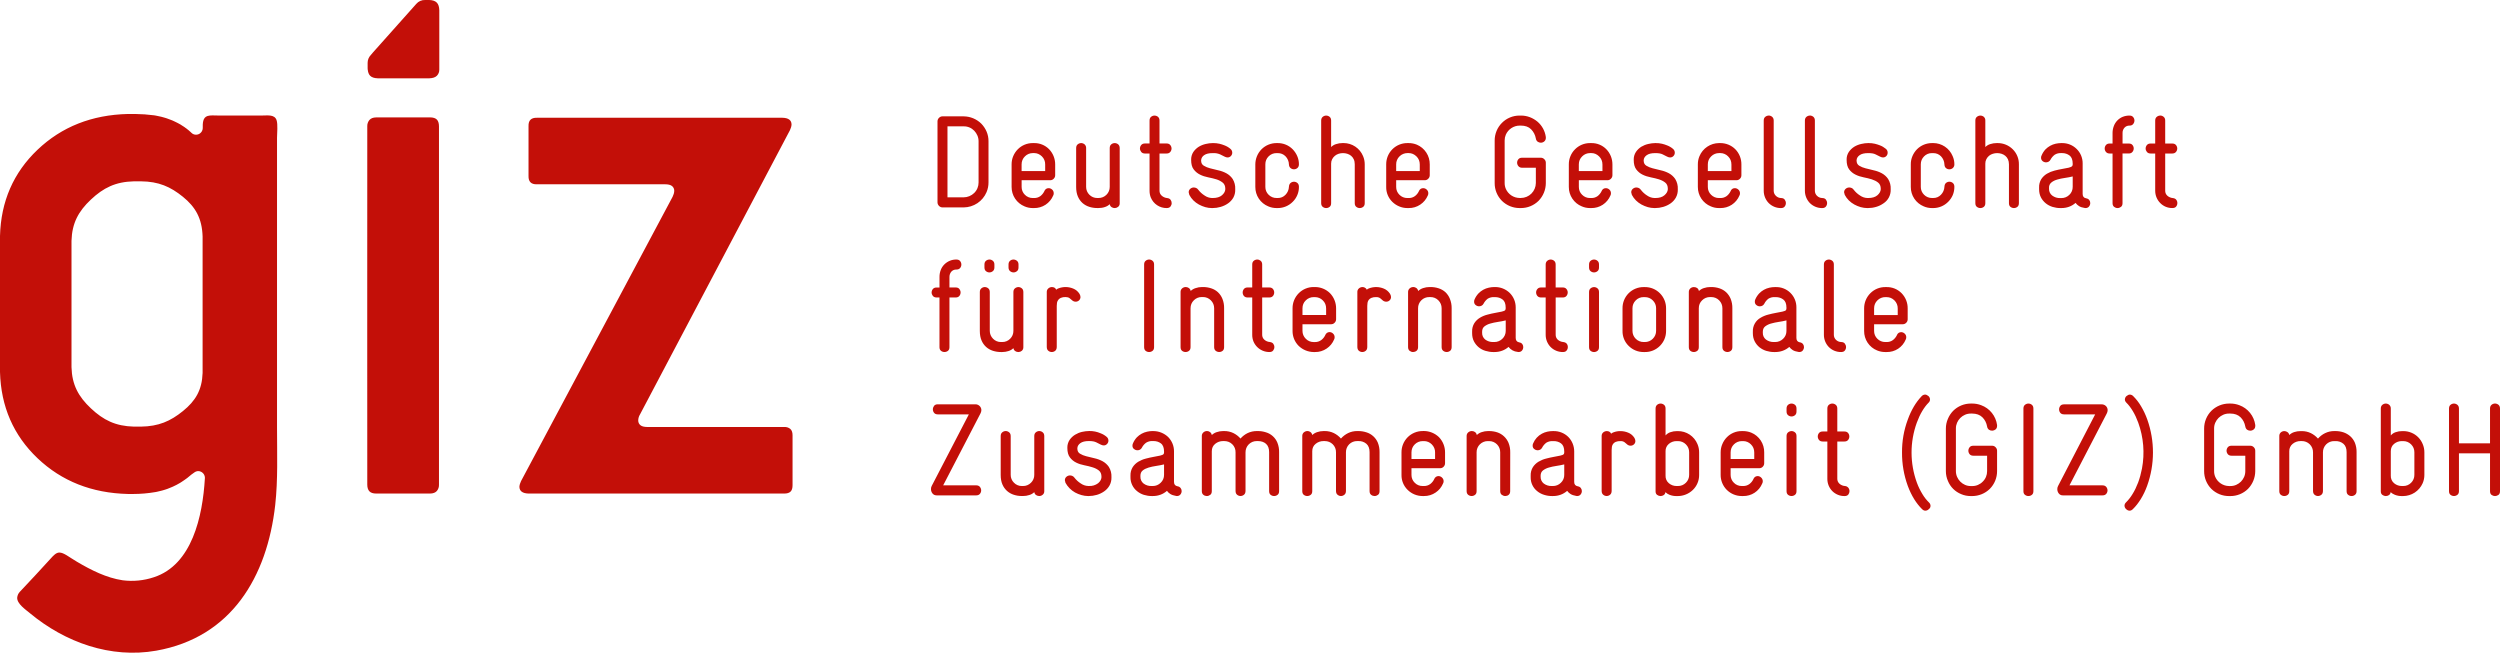 <svg viewBox="0 0 200 53" xmlns="http://www.w3.org/2000/svg">
    <path d="M34.014 -1.44597e-05C33.88 -0.007 33.746 0.018 33.623 0.072C33.5 0.125 33.391 0.207 33.304 0.309L29.832 4.203L29.666 4.4C29.501 4.568 29.409 4.795 29.41 5.031V5.443L29.414 5.557H29.418C29.438 5.776 29.498 5.945 29.61 6.059C29.74 6.19 29.944 6.256 30.214 6.264H34.352C34.622 6.256 34.822 6.19 34.952 6.059C35.015 5.994 35.065 5.916 35.098 5.832C35.131 5.747 35.146 5.656 35.144 5.565V0.823C35.136 0.548 35.074 0.341 34.944 0.209C34.814 0.078 34.614 0.008 34.344 -1.44597e-05H34.014ZM10.234 9.118C7.346 9.188 4.934 10.142 3.004 11.978C1.074 13.815 0.074 16.111 0 18.876V29.758C0.074 32.523 1.074 34.825 3.004 36.66C4.936 38.496 7.344 39.448 10.234 39.518H10.676C11.258 39.517 11.838 39.467 12.412 39.369C12.456 39.361 12.502 39.349 12.552 39.343L12.686 39.311C12.735 39.302 12.783 39.291 12.83 39.277C12.878 39.265 12.926 39.257 12.974 39.241L13.118 39.199L13.266 39.153L13.408 39.104L13.556 39.044L13.704 38.984L13.85 38.922C13.9 38.901 13.942 38.875 13.99 38.853L14.13 38.785C14.22 38.738 14.309 38.688 14.396 38.636L14.524 38.556C14.607 38.508 14.686 38.454 14.762 38.395C14.8 38.37 14.838 38.343 14.874 38.315L14.984 38.235L15.034 38.194C15.214 38.04 15.394 37.893 15.566 37.783L15.654 37.733C15.669 37.726 15.685 37.72 15.702 37.717L15.752 37.7L15.804 37.692C15.841 37.689 15.877 37.689 15.914 37.692L15.966 37.7C15.986 37.706 15.998 37.709 16.016 37.717C16.034 37.723 16.052 37.725 16.066 37.733C16.084 37.739 16.096 37.749 16.11 37.757L16.156 37.783C16.17 37.793 16.183 37.805 16.196 37.817L16.232 37.847C16.244 37.859 16.255 37.872 16.266 37.885C16.278 37.897 16.286 37.913 16.296 37.925L16.326 37.97L16.346 38.018C16.354 38.034 16.362 38.046 16.366 38.064L16.378 38.116C16.382 38.136 16.388 38.15 16.39 38.17V38.271C16.212 41.307 15.366 45.184 12.312 46.178C11.509 46.447 10.656 46.531 9.816 46.423C8.52 46.23 7.298 45.613 6.162 44.943C5.494 44.551 5.112 44.206 4.746 44.203C4.486 44.203 4.254 44.465 4.086 44.651C3.26 45.559 2.426 46.458 1.582 47.349C1.464 47.475 1.392 47.638 1.376 47.81C1.346 48.298 2.06 48.774 2.402 49.062C5.218 51.395 8.852 52.697 12.498 52.054C18.522 50.99 21.37 46.13 22.016 40.412C22.244 38.361 22.162 36.279 22.162 34.22V11.024C22.162 10.66 22.242 9.947 22.124 9.608C21.97 9.15 21.41 9.24 21.036 9.24H17.38C17.14 9.24 16.848 9.208 16.608 9.278C16.208 9.397 16.216 9.885 16.22 10.242C16.221 10.315 16.205 10.386 16.174 10.451C16.149 10.515 16.11 10.572 16.06 10.618C16.036 10.643 16.009 10.666 15.98 10.686C15.952 10.706 15.92 10.72 15.89 10.735C15.857 10.747 15.823 10.757 15.788 10.765C15.717 10.782 15.643 10.782 15.572 10.765C15.539 10.757 15.506 10.747 15.474 10.735C15.454 10.725 15.428 10.714 15.398 10.694C15.354 10.666 15.318 10.628 15.318 10.628L15.278 10.592L15.238 10.552L15.194 10.516L15.15 10.476L15.108 10.439L15.062 10.399L15.018 10.363L14.968 10.329L14.924 10.289L14.874 10.252L14.822 10.218L14.772 10.178L14.72 10.146L14.67 10.11L14.614 10.076L14.56 10.042L14.508 10.008L14.468 9.979L14.346 9.911L14.212 9.839C14.167 9.815 14.122 9.792 14.076 9.771C14.03 9.751 13.985 9.729 13.94 9.706L13.798 9.64L13.654 9.584L13.502 9.528L13.356 9.473C13.306 9.456 13.255 9.44 13.204 9.425L13.056 9.383C13.006 9.367 12.956 9.357 12.91 9.343L12.762 9.311C12.667 9.286 12.571 9.266 12.474 9.25L12.334 9.226C11.827 9.16 11.316 9.123 10.804 9.118H10.234ZM92.36 9.246C92.261 9.247 92.165 9.282 92.088 9.345C92.004 9.413 91.964 9.511 91.964 9.646V11.478H91.594C91.46 11.478 91.362 11.522 91.294 11.606C91.231 11.683 91.197 11.78 91.196 11.879C91.196 11.98 91.23 12.068 91.296 12.152C91.362 12.237 91.46 12.281 91.594 12.281H91.964V15.263C91.964 15.452 91.996 15.631 92.064 15.802C92.168 16.054 92.344 16.269 92.571 16.419C92.798 16.569 93.064 16.648 93.336 16.645C93.476 16.645 93.578 16.601 93.642 16.519C93.701 16.442 93.734 16.347 93.734 16.25C93.734 16.152 93.703 16.058 93.644 15.98C93.586 15.9 93.494 15.858 93.368 15.844C93.212 15.828 93.065 15.765 92.946 15.663C92.885 15.612 92.836 15.547 92.803 15.474C92.771 15.401 92.756 15.321 92.76 15.241V12.281H93.328C93.46 12.281 93.558 12.237 93.626 12.152C93.689 12.075 93.723 11.979 93.724 11.879C93.722 11.78 93.687 11.683 93.624 11.606C93.558 11.522 93.46 11.478 93.328 11.478H92.76V9.644C92.76 9.511 92.718 9.413 92.636 9.343C92.557 9.281 92.46 9.247 92.36 9.246ZM106.09 9.246C105.992 9.247 105.897 9.282 105.822 9.345C105.738 9.413 105.694 9.511 105.694 9.646V16.253C105.694 16.388 105.738 16.488 105.822 16.551C105.898 16.612 105.993 16.645 106.09 16.645C106.19 16.646 106.287 16.613 106.366 16.551C106.45 16.488 106.49 16.39 106.49 16.256V13.09C106.488 12.966 106.517 12.843 106.574 12.733C106.628 12.63 106.702 12.539 106.791 12.465C106.88 12.391 106.983 12.335 107.094 12.301C107.318 12.231 107.558 12.231 107.782 12.301C107.893 12.335 107.996 12.389 108.086 12.462C108.178 12.538 108.251 12.634 108.3 12.743C108.354 12.857 108.38 12.988 108.38 13.143V16.256C108.38 16.388 108.424 16.488 108.508 16.551C108.584 16.612 108.679 16.645 108.776 16.645C108.876 16.646 108.973 16.613 109.052 16.551C109.136 16.488 109.178 16.39 109.178 16.256V13.143C109.178 12.917 109.133 12.693 109.044 12.486C108.916 12.177 108.7 11.914 108.423 11.729C108.146 11.543 107.821 11.445 107.488 11.445H107.404C107.226 11.445 107.049 11.473 106.88 11.53C106.733 11.574 106.599 11.654 106.49 11.763V9.644C106.49 9.511 106.45 9.413 106.366 9.343C106.288 9.28 106.19 9.246 106.09 9.246ZM121.566 9.246C121.304 9.244 121.045 9.295 120.803 9.395C120.56 9.495 120.341 9.642 120.156 9.829C119.97 10.015 119.822 10.236 119.723 10.48C119.623 10.724 119.572 10.985 119.574 11.249V14.651C119.572 14.914 119.623 15.175 119.723 15.419C119.823 15.662 119.97 15.883 120.156 16.069C120.533 16.439 121.039 16.646 121.566 16.645H121.672C122.2 16.646 122.707 16.438 123.084 16.067C123.455 15.689 123.664 15.18 123.666 14.649V13.016C123.666 12.964 123.655 12.912 123.635 12.865C123.614 12.817 123.584 12.774 123.546 12.739C123.51 12.701 123.468 12.671 123.42 12.65C123.373 12.63 123.322 12.619 123.27 12.618H121.766C121.632 12.618 121.534 12.659 121.466 12.743C121.403 12.82 121.369 12.916 121.368 13.016C121.37 13.116 121.405 13.212 121.468 13.289C121.505 13.332 121.55 13.366 121.602 13.388C121.654 13.411 121.71 13.421 121.766 13.418H122.868V14.643C122.865 14.96 122.737 15.263 122.513 15.487C122.289 15.711 121.986 15.837 121.67 15.838H121.566C121.332 15.835 121.104 15.765 120.909 15.636C120.714 15.507 120.56 15.324 120.466 15.109C120.403 14.961 120.371 14.802 120.372 14.641V11.235C120.372 11.074 120.404 10.919 120.466 10.773C120.561 10.559 120.715 10.376 120.91 10.248C121.105 10.119 121.333 10.05 121.566 10.048H121.672C122.014 10.048 122.286 10.142 122.484 10.339C122.685 10.54 122.819 10.799 122.868 11.08C122.874 11.131 122.891 11.179 122.916 11.224C122.941 11.268 122.975 11.306 123.016 11.337C123.094 11.389 123.176 11.417 123.27 11.417C123.368 11.416 123.463 11.381 123.538 11.317C123.581 11.282 123.614 11.237 123.636 11.187C123.659 11.136 123.669 11.081 123.666 11.026V10.961C123.602 10.485 123.366 10.049 123.002 9.736C122.819 9.583 122.612 9.461 122.39 9.375C122.16 9.288 121.916 9.244 121.67 9.246H121.566ZM141.496 9.246C141.397 9.247 141.301 9.282 141.224 9.345C141.138 9.413 141.098 9.511 141.098 9.646V15.261C141.098 15.629 141.241 15.982 141.496 16.245C141.757 16.504 142.109 16.649 142.476 16.647C142.614 16.647 142.714 16.603 142.776 16.521C142.837 16.443 142.87 16.346 142.87 16.247C142.87 16.147 142.837 16.05 142.776 15.97C142.714 15.884 142.614 15.842 142.474 15.842C142.32 15.837 142.174 15.772 142.066 15.661C142.011 15.609 141.968 15.545 141.938 15.475C141.909 15.405 141.895 15.329 141.896 15.253V9.644C141.896 9.511 141.852 9.413 141.768 9.343C141.692 9.279 141.596 9.243 141.496 9.242V9.246ZM144.79 9.246C144.691 9.247 144.595 9.282 144.518 9.345C144.436 9.413 144.392 9.511 144.392 9.646V15.261C144.392 15.629 144.535 15.982 144.79 16.245C145.051 16.504 145.403 16.648 145.77 16.647C145.91 16.647 146.01 16.603 146.074 16.521C146.135 16.443 146.168 16.346 146.168 16.247C146.168 16.147 146.135 16.05 146.074 15.97C146.012 15.884 145.908 15.842 145.768 15.842C145.613 15.836 145.465 15.772 145.356 15.661C145.302 15.608 145.259 15.544 145.231 15.474C145.202 15.404 145.188 15.329 145.19 15.253V9.644C145.19 9.511 145.15 9.413 145.066 9.343C144.988 9.279 144.891 9.243 144.79 9.242V9.246ZM158.43 9.246C158.33 9.247 158.232 9.282 158.154 9.345C158.068 9.413 158.028 9.511 158.028 9.646V16.253C158.028 16.388 158.068 16.488 158.154 16.551C158.232 16.612 158.329 16.645 158.428 16.645C158.527 16.645 158.624 16.612 158.702 16.551C158.782 16.488 158.826 16.39 158.826 16.256V13.09C158.823 12.966 158.851 12.843 158.908 12.733C158.961 12.629 159.034 12.537 159.124 12.462C159.214 12.388 159.318 12.333 159.43 12.301C159.654 12.231 159.894 12.231 160.118 12.301C160.228 12.335 160.33 12.389 160.42 12.462C160.512 12.538 160.586 12.634 160.636 12.743C160.686 12.857 160.716 12.988 160.716 13.143V16.256C160.716 16.388 160.756 16.488 160.84 16.551C160.918 16.612 161.015 16.645 161.114 16.645C161.213 16.645 161.31 16.612 161.388 16.551C161.468 16.488 161.512 16.39 161.512 16.256V13.143C161.515 12.92 161.473 12.699 161.388 12.493C161.304 12.287 161.18 12.1 161.022 11.944C160.703 11.625 160.272 11.447 159.822 11.447H159.736C159.559 11.446 159.384 11.473 159.216 11.528C159.069 11.573 158.935 11.653 158.826 11.763V9.644C158.829 9.588 158.82 9.531 158.799 9.479C158.777 9.427 158.744 9.38 158.702 9.343C158.625 9.281 158.529 9.247 158.43 9.246ZM170.36 9.246C170.174 9.244 169.989 9.278 169.816 9.347C169.653 9.414 169.507 9.514 169.384 9.641C169.262 9.768 169.167 9.919 169.106 10.084C169.039 10.259 169.004 10.446 169.004 10.634V11.482H168.774C168.64 11.482 168.542 11.522 168.474 11.606C168.41 11.683 168.375 11.779 168.375 11.879C168.375 11.979 168.41 12.076 168.474 12.152C168.542 12.237 168.64 12.281 168.774 12.281H169.004V16.256C169.004 16.388 169.05 16.488 169.132 16.551C169.21 16.612 169.305 16.645 169.404 16.645C169.503 16.645 169.598 16.611 169.676 16.551C169.76 16.488 169.802 16.39 169.802 16.256V12.279H170.296C170.43 12.279 170.53 12.237 170.596 12.152C170.661 12.076 170.697 11.98 170.698 11.88C170.699 11.78 170.665 11.684 170.602 11.606C170.54 11.522 170.436 11.482 170.296 11.482H169.804V10.634C169.8 10.481 169.855 10.333 169.956 10.218C170.007 10.162 170.069 10.117 170.139 10.088C170.209 10.058 170.284 10.045 170.36 10.048C170.492 10.048 170.59 10.008 170.654 9.921C170.719 9.844 170.755 9.746 170.756 9.644C170.756 9.544 170.72 9.447 170.656 9.371C170.59 9.287 170.494 9.246 170.36 9.246ZM172.816 9.246C172.717 9.247 172.621 9.282 172.544 9.345C172.46 9.413 172.416 9.511 172.416 9.646V11.482H172.05C171.916 11.482 171.818 11.522 171.75 11.606C171.687 11.683 171.652 11.78 171.65 11.879C171.65 11.98 171.686 12.068 171.75 12.152C171.818 12.237 171.916 12.281 172.05 12.281H172.416V15.263C172.416 15.629 172.56 15.981 172.816 16.241C172.943 16.371 173.094 16.474 173.262 16.543C173.429 16.612 173.609 16.646 173.79 16.643C173.93 16.643 174.034 16.603 174.096 16.519C174.157 16.441 174.189 16.344 174.188 16.245C174.19 16.149 174.159 16.056 174.1 15.98C174.042 15.9 173.946 15.858 173.82 15.844C173.666 15.83 173.519 15.769 173.4 15.669C173.339 15.617 173.29 15.552 173.258 15.478C173.226 15.404 173.212 15.324 173.216 15.243V12.281H173.78C173.91 12.281 174.014 12.237 174.08 12.152C174.144 12.076 174.18 11.979 174.18 11.879C174.179 11.779 174.144 11.683 174.08 11.606C174.014 11.522 173.91 11.482 173.78 11.482H173.216V9.644C173.216 9.511 173.174 9.413 173.088 9.343C173.012 9.279 172.915 9.243 172.816 9.242V9.246ZM75.4 9.307C75.296 9.307 75.2 9.347 75.12 9.427C75.082 9.463 75.052 9.507 75.031 9.555C75.011 9.604 75 9.656 75 9.708V16.191C75 16.292 75.04 16.392 75.12 16.472C75.2 16.553 75.296 16.593 75.4 16.593H77.1C77.489 16.589 77.869 16.471 78.193 16.255C78.517 16.038 78.771 15.731 78.924 15.372C79.029 15.124 79.082 14.858 79.08 14.588V11.299C79.083 11.033 79.031 10.77 78.926 10.526C78.825 10.29 78.681 10.074 78.502 9.891C78.127 9.523 77.626 9.315 77.102 9.309L75.4 9.307ZM30.096 9.393C29.848 9.393 29.668 9.469 29.552 9.602C29.435 9.744 29.374 9.924 29.382 10.108V10.224L29.378 26.472L29.382 38.769C29.382 39.006 29.442 39.191 29.552 39.305C29.666 39.424 29.848 39.484 30.096 39.484H34.404C34.652 39.482 34.838 39.408 34.952 39.275C35.068 39.133 35.127 38.952 35.118 38.769V10.108C35.118 9.871 35.062 9.686 34.956 9.572C34.84 9.451 34.652 9.391 34.404 9.391L30.096 9.393ZM42.946 9.421C42.494 9.411 42.27 9.63 42.282 10.084V14.08C42.27 14.534 42.494 14.755 42.946 14.743H53.212C53.444 14.743 53.63 14.783 53.756 14.878C53.816 14.925 53.864 14.985 53.896 15.054C53.928 15.123 53.943 15.199 53.94 15.275C53.936 15.355 53.922 15.434 53.9 15.51C53.876 15.591 53.845 15.668 53.808 15.743L41.684 38.486C41.648 38.56 41.618 38.637 41.594 38.717C41.57 38.791 41.556 38.869 41.552 38.948C41.562 39.289 41.804 39.47 42.28 39.484H62.744C62.974 39.484 63.144 39.43 63.25 39.323C63.356 39.217 63.404 39.046 63.404 38.815V34.822C63.404 34.59 63.344 34.421 63.224 34.314C63.09 34.203 62.918 34.148 62.744 34.16H51.794C51.53 34.158 51.346 34.11 51.232 34.015C51.176 33.97 51.132 33.913 51.102 33.848C51.072 33.782 51.057 33.711 51.058 33.64C51.06 33.469 51.108 33.302 51.198 33.158L63.194 10.419C63.23 10.344 63.26 10.265 63.284 10.184C63.308 10.109 63.321 10.03 63.324 9.951C63.314 9.61 63.072 9.433 62.596 9.421H42.946ZM75.798 10.108H77.104C77.26 10.106 77.415 10.136 77.558 10.197C77.702 10.257 77.832 10.347 77.94 10.459C78.046 10.571 78.131 10.7 78.192 10.841C78.256 10.989 78.288 11.149 78.286 11.311V14.588C78.288 14.746 78.258 14.903 78.198 15.049C78.138 15.195 78.049 15.328 77.936 15.438C77.71 15.66 77.408 15.785 77.092 15.787H75.798V10.108ZM82.62 11.447C82.397 11.446 82.177 11.489 81.971 11.574C81.766 11.659 81.579 11.785 81.422 11.944C81.269 12.1 81.146 12.284 81.06 12.486C80.972 12.693 80.927 12.917 80.928 13.143V14.956C80.926 15.289 81.023 15.615 81.208 15.892C81.392 16.168 81.655 16.383 81.962 16.509C82.17 16.6 82.395 16.646 82.622 16.645H82.722C83.048 16.651 83.369 16.559 83.643 16.38C83.916 16.201 84.13 15.943 84.256 15.641C84.286 15.588 84.301 15.527 84.298 15.466C84.298 15.346 84.258 15.245 84.174 15.169C84.098 15.095 83.996 15.053 83.89 15.053C83.819 15.052 83.75 15.072 83.69 15.109C83.62 15.156 83.568 15.225 83.542 15.306C83.469 15.455 83.363 15.586 83.232 15.687C83.084 15.794 82.904 15.849 82.722 15.842H82.622C82.504 15.844 82.388 15.821 82.279 15.776C82.171 15.732 82.072 15.665 81.99 15.581C81.906 15.5 81.84 15.402 81.795 15.294C81.751 15.187 81.728 15.071 81.73 14.954V14.418H84.014C84.067 14.419 84.12 14.409 84.169 14.388C84.218 14.367 84.262 14.336 84.298 14.297C84.335 14.261 84.364 14.218 84.384 14.171C84.404 14.123 84.414 14.072 84.414 14.02V13.155C84.417 12.697 84.239 12.256 83.92 11.93C83.763 11.772 83.576 11.648 83.37 11.565C83.164 11.482 82.944 11.442 82.722 11.447H82.62ZM86.49 11.447C86.391 11.448 86.295 11.483 86.218 11.546C86.132 11.614 86.092 11.715 86.092 11.847V14.956C86.092 15.253 86.138 15.504 86.228 15.715C86.311 15.914 86.436 16.092 86.594 16.237C86.751 16.376 86.935 16.48 87.134 16.543C87.34 16.611 87.556 16.643 87.782 16.643H87.876C88.056 16.643 88.23 16.619 88.39 16.563C88.535 16.518 88.668 16.44 88.778 16.334C88.785 16.381 88.802 16.427 88.827 16.468C88.853 16.509 88.886 16.544 88.926 16.571C89.005 16.624 89.099 16.651 89.193 16.646C89.288 16.641 89.379 16.606 89.452 16.545C89.494 16.51 89.527 16.465 89.549 16.415C89.57 16.365 89.579 16.31 89.576 16.256V11.849C89.576 11.717 89.534 11.614 89.452 11.546C89.375 11.482 89.278 11.447 89.178 11.447C89.078 11.447 88.981 11.482 88.904 11.546C88.818 11.614 88.778 11.715 88.778 11.847V14.95C88.779 15.067 88.757 15.183 88.712 15.291C88.668 15.399 88.602 15.497 88.518 15.579C88.434 15.664 88.334 15.73 88.224 15.775C88.113 15.82 87.995 15.842 87.876 15.84H87.782C87.665 15.842 87.548 15.82 87.439 15.775C87.331 15.73 87.232 15.663 87.15 15.579C87.067 15.497 87 15.399 86.956 15.291C86.911 15.183 86.889 15.067 86.89 14.95V11.849C86.893 11.792 86.884 11.736 86.862 11.683C86.84 11.63 86.806 11.584 86.764 11.546C86.686 11.482 86.589 11.447 86.488 11.445L86.49 11.447ZM97.016 11.447C96.83 11.449 96.645 11.472 96.464 11.516C96.268 11.559 96.08 11.634 95.908 11.737C95.734 11.845 95.585 11.988 95.468 12.156C95.345 12.345 95.284 12.568 95.292 12.793C95.292 13.124 95.358 13.376 95.496 13.552C95.629 13.73 95.803 13.873 96.002 13.97C96.202 14.07 96.42 14.141 96.656 14.187C96.896 14.233 97.112 14.287 97.314 14.348C97.496 14.403 97.666 14.491 97.816 14.609C97.952 14.717 98.024 14.88 98.024 15.105V15.139C98.016 15.313 97.928 15.472 97.756 15.621C97.584 15.769 97.336 15.842 97.016 15.842H96.962C96.748 15.835 96.541 15.765 96.366 15.641C96.171 15.518 96 15.362 95.86 15.179C95.819 15.117 95.76 15.068 95.692 15.038C95.632 15.014 95.569 15 95.504 14.998C95.4 14.998 95.304 15.034 95.22 15.105C95.179 15.139 95.146 15.183 95.124 15.233C95.103 15.282 95.093 15.336 95.096 15.39C95.105 15.458 95.122 15.526 95.146 15.591C95.231 15.754 95.34 15.903 95.47 16.032C95.602 16.162 95.75 16.273 95.912 16.362C96.074 16.45 96.244 16.519 96.422 16.571C96.602 16.619 96.77 16.645 96.94 16.645H97.004C97.22 16.645 97.436 16.615 97.654 16.551C97.865 16.49 98.064 16.395 98.244 16.27C98.416 16.152 98.559 15.996 98.664 15.816C98.772 15.619 98.825 15.397 98.818 15.173V15.129C98.833 14.845 98.762 14.562 98.614 14.319C98.485 14.129 98.313 13.973 98.112 13.864C97.904 13.752 97.682 13.671 97.452 13.623C97.234 13.573 97.016 13.52 96.8 13.462C96.623 13.418 96.454 13.348 96.298 13.253C96.158 13.167 96.09 13.03 96.09 12.847V12.817C96.096 12.736 96.121 12.657 96.162 12.588C96.204 12.518 96.261 12.459 96.33 12.415C96.484 12.303 96.71 12.249 97.004 12.249H97.044C97.235 12.239 97.426 12.273 97.602 12.347C97.734 12.415 97.86 12.478 97.972 12.532C98.056 12.572 98.128 12.596 98.198 12.596C98.25 12.598 98.301 12.588 98.349 12.568C98.396 12.548 98.439 12.518 98.474 12.48C98.542 12.41 98.58 12.316 98.58 12.219C98.581 12.159 98.568 12.1 98.543 12.046C98.517 11.992 98.479 11.944 98.432 11.907C98.29 11.786 98.127 11.691 97.952 11.626C97.823 11.574 97.691 11.532 97.556 11.5C97.392 11.463 97.224 11.445 97.056 11.447H97.016ZM102.12 11.447C101.673 11.446 101.244 11.622 100.926 11.938C100.609 12.258 100.43 12.691 100.426 13.143V14.956C100.424 15.289 100.521 15.616 100.706 15.893C100.891 16.169 101.154 16.384 101.462 16.509C101.67 16.599 101.894 16.646 102.12 16.645H102.22C102.443 16.645 102.664 16.601 102.87 16.515C103.076 16.429 103.263 16.302 103.42 16.143C103.579 15.988 103.704 15.801 103.789 15.595C103.874 15.39 103.917 15.169 103.914 14.946C103.914 14.805 103.87 14.701 103.786 14.635C103.711 14.572 103.616 14.538 103.518 14.538C103.42 14.538 103.325 14.572 103.25 14.635C103.168 14.701 103.12 14.805 103.114 14.946C103.104 15.183 103.008 15.409 102.842 15.579C102.763 15.664 102.667 15.731 102.56 15.777C102.453 15.822 102.338 15.843 102.222 15.84H102.128C102.009 15.842 101.891 15.821 101.781 15.776C101.671 15.731 101.571 15.664 101.488 15.579C101.404 15.498 101.337 15.4 101.293 15.292C101.248 15.184 101.226 15.067 101.228 14.95V13.143C101.228 12.898 101.312 12.685 101.488 12.51C101.57 12.425 101.669 12.359 101.777 12.314C101.886 12.269 102.003 12.247 102.12 12.249H102.22C102.468 12.249 102.674 12.335 102.84 12.502C103.011 12.676 103.109 12.91 103.114 13.155C103.122 13.287 103.168 13.388 103.25 13.45C103.326 13.512 103.421 13.546 103.519 13.545C103.617 13.545 103.711 13.509 103.786 13.446C103.87 13.38 103.914 13.277 103.914 13.145C103.915 12.918 103.869 12.693 103.778 12.486C103.691 12.285 103.568 12.101 103.416 11.944C103.26 11.785 103.074 11.659 102.869 11.574C102.664 11.489 102.444 11.446 102.222 11.447H102.12ZM112.584 11.447C112.362 11.446 112.142 11.49 111.937 11.574C111.731 11.659 111.545 11.784 111.388 11.942C111.231 12.099 111.107 12.287 111.022 12.493C110.938 12.699 110.895 12.92 110.896 13.143V14.956C110.892 15.178 110.933 15.399 111.018 15.605C111.103 15.811 111.229 15.996 111.388 16.151C111.544 16.303 111.727 16.425 111.928 16.509C112.135 16.599 112.358 16.645 112.584 16.645H112.69C113.024 16.652 113.352 16.553 113.628 16.364C113.893 16.187 114.1 15.935 114.224 15.641C114.252 15.587 114.266 15.527 114.264 15.466C114.266 15.41 114.256 15.355 114.234 15.303C114.212 15.252 114.179 15.206 114.138 15.169C114.062 15.095 113.96 15.053 113.854 15.053C113.783 15.052 113.714 15.072 113.654 15.109C113.585 15.156 113.533 15.226 113.506 15.306C113.435 15.456 113.328 15.587 113.196 15.687C113.049 15.794 112.871 15.849 112.69 15.842H112.584C112.467 15.844 112.351 15.821 112.242 15.776C112.134 15.732 112.036 15.665 111.954 15.581C111.87 15.5 111.804 15.402 111.759 15.294C111.715 15.187 111.692 15.071 111.694 14.954V14.418H113.982C114.094 14.418 114.186 14.378 114.262 14.297C114.299 14.261 114.329 14.218 114.349 14.171C114.369 14.123 114.38 14.072 114.38 14.02V13.155C114.384 12.817 114.288 12.486 114.103 12.204C113.918 11.922 113.654 11.702 113.344 11.572C113.136 11.488 112.914 11.445 112.69 11.447H112.584ZM127.198 11.447C126.976 11.446 126.756 11.489 126.55 11.575C126.345 11.66 126.159 11.785 126.002 11.944C125.846 12.098 125.722 12.283 125.638 12.486C125.55 12.693 125.505 12.917 125.506 13.143V14.956C125.504 15.289 125.602 15.615 125.787 15.892C125.971 16.169 126.234 16.384 126.542 16.509C126.749 16.599 126.972 16.645 127.198 16.645H127.3C127.626 16.651 127.947 16.559 128.221 16.38C128.494 16.201 128.708 15.943 128.834 15.641C128.863 15.587 128.877 15.527 128.876 15.466C128.876 15.346 128.836 15.245 128.752 15.169C128.676 15.095 128.574 15.053 128.468 15.053C128.397 15.052 128.328 15.072 128.268 15.109C128.198 15.156 128.146 15.225 128.12 15.306C128.047 15.455 127.941 15.586 127.81 15.687C127.662 15.794 127.482 15.849 127.3 15.842H127.2C127.082 15.844 126.966 15.822 126.857 15.777C126.748 15.732 126.65 15.665 126.568 15.581C126.484 15.5 126.417 15.403 126.372 15.295C126.328 15.187 126.306 15.071 126.308 14.954V14.418H128.592C128.645 14.419 128.698 14.409 128.747 14.388C128.796 14.367 128.84 14.336 128.876 14.297C128.913 14.261 128.943 14.218 128.963 14.171C128.983 14.123 128.994 14.072 128.994 14.02V13.155C128.996 12.697 128.818 12.256 128.498 11.93C128.341 11.772 128.154 11.648 127.948 11.565C127.742 11.482 127.522 11.442 127.3 11.447H127.198ZM132.42 11.447C132.234 11.449 132.049 11.472 131.868 11.516C131.671 11.559 131.482 11.634 131.308 11.737C131.136 11.845 130.988 11.988 130.874 12.156C130.751 12.345 130.69 12.566 130.698 12.791C130.698 13.12 130.764 13.373 130.902 13.554C131.034 13.731 131.205 13.873 131.402 13.97C131.604 14.07 131.824 14.141 132.062 14.187C132.302 14.233 132.518 14.287 132.718 14.348C132.918 14.414 133.086 14.498 133.222 14.609C133.356 14.717 133.426 14.88 133.426 15.105V15.139C133.418 15.313 133.328 15.472 133.156 15.621C132.986 15.769 132.742 15.842 132.42 15.842H132.364C132.149 15.835 131.941 15.766 131.766 15.641C131.572 15.519 131.402 15.362 131.264 15.179C131.222 15.117 131.163 15.068 131.094 15.038C131.035 15.013 130.972 15 130.908 14.998C130.804 14.999 130.704 15.037 130.626 15.105C130.584 15.139 130.551 15.183 130.529 15.232C130.506 15.282 130.496 15.336 130.498 15.39C130.498 15.418 130.516 15.484 130.55 15.591C130.634 15.754 130.744 15.903 130.874 16.032C131.006 16.162 131.154 16.273 131.316 16.362C131.48 16.45 131.648 16.519 131.826 16.571C131.995 16.618 132.17 16.643 132.346 16.645H132.408C132.624 16.645 132.84 16.615 133.058 16.551C133.269 16.49 133.468 16.395 133.648 16.27C133.819 16.151 133.961 15.996 134.064 15.816C134.174 15.62 134.229 15.398 134.224 15.173V15.129C134.239 14.844 134.167 14.562 134.018 14.319C133.889 14.13 133.717 13.973 133.516 13.864C133.309 13.753 133.087 13.672 132.858 13.623C132.639 13.573 132.421 13.52 132.204 13.462C132.027 13.418 131.858 13.348 131.702 13.253C131.564 13.167 131.494 13.03 131.494 12.847V12.817C131.502 12.662 131.582 12.526 131.736 12.415C131.89 12.303 132.114 12.249 132.408 12.249H132.45C132.688 12.249 132.872 12.281 133.006 12.347C133.138 12.415 133.26 12.478 133.372 12.532C133.456 12.572 133.532 12.596 133.602 12.596C133.654 12.598 133.705 12.588 133.753 12.568C133.8 12.548 133.843 12.518 133.878 12.48C133.946 12.41 133.984 12.316 133.984 12.219C133.985 12.159 133.972 12.1 133.947 12.046C133.921 11.992 133.883 11.944 133.836 11.907C133.694 11.786 133.531 11.691 133.356 11.626C133.227 11.574 133.095 11.532 132.96 11.5C132.795 11.463 132.627 11.445 132.458 11.447H132.42ZM137.516 11.447C137.184 11.449 136.859 11.549 136.583 11.734C136.306 11.918 136.09 12.181 135.96 12.488C135.872 12.695 135.827 12.918 135.828 13.143V14.956C135.826 15.289 135.923 15.616 136.108 15.893C136.293 16.169 136.556 16.384 136.864 16.509C137.068 16.599 137.284 16.645 137.516 16.645H137.622C137.948 16.651 138.269 16.559 138.543 16.38C138.816 16.201 139.03 15.943 139.156 15.641C139.185 15.587 139.2 15.527 139.198 15.466C139.2 15.41 139.189 15.355 139.167 15.303C139.145 15.252 139.112 15.206 139.07 15.169C138.994 15.095 138.892 15.053 138.786 15.053C138.715 15.052 138.646 15.072 138.586 15.109C138.517 15.156 138.467 15.226 138.442 15.306C138.369 15.455 138.263 15.586 138.132 15.687C137.984 15.794 137.804 15.849 137.622 15.842H137.516C137.399 15.844 137.283 15.821 137.174 15.776C137.066 15.732 136.968 15.665 136.886 15.581C136.802 15.5 136.736 15.402 136.691 15.294C136.647 15.187 136.624 15.071 136.626 14.954V14.418H138.914C138.967 14.419 139.02 14.409 139.069 14.388C139.118 14.367 139.162 14.336 139.198 14.297C139.235 14.261 139.263 14.218 139.283 14.17C139.303 14.123 139.312 14.072 139.312 14.02V13.155C139.315 12.928 139.272 12.704 139.188 12.495C139.104 12.285 138.978 12.094 138.82 11.934C138.662 11.777 138.475 11.654 138.269 11.571C138.064 11.488 137.844 11.445 137.622 11.447H137.516ZM149.452 11.447C149.282 11.447 149.098 11.468 148.9 11.516C148.704 11.559 148.516 11.633 148.344 11.737C148.171 11.845 148.022 11.988 147.906 12.156C147.782 12.344 147.72 12.566 147.73 12.791C147.73 13.12 147.798 13.373 147.934 13.554C148.068 13.731 148.241 13.873 148.44 13.97C148.638 14.07 148.856 14.141 149.094 14.187C149.33 14.233 149.548 14.287 149.746 14.348C149.946 14.414 150.116 14.498 150.252 14.609C150.388 14.717 150.46 14.88 150.46 15.105V15.139C150.452 15.313 150.362 15.472 150.192 15.621C150.02 15.769 149.772 15.842 149.452 15.842H149.398C149.184 15.835 148.977 15.766 148.802 15.641C148.607 15.518 148.436 15.362 148.296 15.179C148.256 15.117 148.198 15.068 148.13 15.038C148.07 15.013 148.005 15 147.94 14.998C147.835 14.998 147.734 15.036 147.654 15.105C147.613 15.139 147.58 15.183 147.558 15.233C147.536 15.282 147.526 15.336 147.528 15.39C147.528 15.418 147.548 15.484 147.582 15.591C147.667 15.754 147.776 15.903 147.906 16.032C148.04 16.163 148.186 16.273 148.348 16.362C148.508 16.45 148.678 16.519 148.856 16.571C149.034 16.619 149.21 16.645 149.376 16.645H149.44C149.66 16.645 149.876 16.615 150.09 16.551C150.3 16.491 150.498 16.396 150.676 16.27C150.858 16.152 151.008 15.99 151.109 15.798C151.211 15.605 151.261 15.39 151.256 15.173V15.129C151.271 14.844 151.199 14.562 151.05 14.319C150.921 14.129 150.749 13.973 150.548 13.864C150.348 13.755 150.128 13.675 149.89 13.623C149.671 13.573 149.453 13.52 149.236 13.462C149.058 13.418 148.887 13.348 148.73 13.253C148.596 13.167 148.526 13.03 148.526 12.847V12.817C148.534 12.662 148.614 12.526 148.768 12.415C148.92 12.303 149.148 12.249 149.44 12.249H149.482C149.72 12.249 149.908 12.281 150.038 12.347C150.174 12.415 150.294 12.478 150.408 12.532C150.49 12.572 150.564 12.596 150.634 12.596C150.686 12.598 150.737 12.588 150.785 12.568C150.832 12.548 150.875 12.518 150.91 12.48C150.977 12.409 151.013 12.316 151.012 12.219C151.014 12.159 151.002 12.1 150.977 12.046C150.952 11.992 150.915 11.944 150.868 11.907C150.725 11.787 150.563 11.692 150.388 11.626C150.258 11.575 150.124 11.533 149.988 11.5C149.826 11.463 149.66 11.445 149.494 11.447H149.452ZM154.552 11.447C154.107 11.447 153.679 11.623 153.362 11.938C153.21 12.093 153.087 12.276 153 12.476C152.908 12.686 152.862 12.913 152.864 13.143V14.956C152.862 15.289 152.959 15.615 153.144 15.892C153.328 16.168 153.591 16.383 153.898 16.509C154.104 16.599 154.327 16.646 154.552 16.645H154.658C154.881 16.645 155.101 16.601 155.307 16.515C155.513 16.428 155.699 16.302 155.856 16.143C156.009 15.991 156.131 15.811 156.218 15.613C156.307 15.402 156.351 15.175 156.35 14.946C156.35 14.805 156.304 14.701 156.222 14.635C156.146 14.572 156.051 14.537 155.952 14.537C155.853 14.537 155.758 14.572 155.682 14.635C155.602 14.701 155.562 14.805 155.554 14.946C155.542 15.184 155.444 15.409 155.278 15.579C155.199 15.664 155.103 15.731 154.996 15.776C154.889 15.821 154.774 15.843 154.658 15.84H154.564C154.445 15.842 154.327 15.82 154.217 15.775C154.107 15.731 154.007 15.664 153.924 15.579C153.84 15.497 153.774 15.399 153.729 15.291C153.685 15.183 153.662 15.067 153.664 14.95V13.143C153.664 12.898 153.752 12.685 153.924 12.51C154.006 12.426 154.103 12.359 154.211 12.314C154.319 12.27 154.435 12.247 154.552 12.249H154.658C154.906 12.249 155.108 12.335 155.278 12.502C155.448 12.677 155.546 12.91 155.554 13.155C155.562 13.287 155.602 13.388 155.682 13.45C155.758 13.513 155.854 13.547 155.953 13.546C156.051 13.545 156.147 13.51 156.222 13.446C156.265 13.409 156.298 13.362 156.32 13.31C156.343 13.258 156.353 13.201 156.35 13.145C156.351 12.917 156.303 12.693 156.21 12.486C156.082 12.178 155.867 11.915 155.591 11.73C155.315 11.545 154.99 11.446 154.658 11.445L154.552 11.447ZM164.89 11.447C164.75 11.447 164.606 11.466 164.458 11.496C164.146 11.565 163.861 11.723 163.636 11.952C163.507 12.092 163.404 12.254 163.33 12.43C163.298 12.487 163.282 12.552 163.284 12.618C163.284 12.731 163.326 12.819 163.408 12.889C163.486 12.953 163.584 12.988 163.684 12.988C163.752 12.987 163.82 12.97 163.88 12.938C163.949 12.902 164.005 12.845 164.04 12.775C164.12 12.619 164.235 12.484 164.376 12.379C164.53 12.283 164.709 12.237 164.89 12.247H164.964C165.194 12.247 165.392 12.311 165.562 12.438C165.728 12.564 165.816 12.785 165.816 13.1L165.812 13.201C165.808 13.229 165.797 13.256 165.78 13.279C165.738 13.335 165.644 13.38 165.494 13.416C165.342 13.448 165.17 13.476 164.974 13.516C164.766 13.552 164.559 13.597 164.354 13.651C164.143 13.704 163.941 13.787 163.754 13.898C163.573 14.006 163.419 14.154 163.302 14.329C163.178 14.534 163.117 14.771 163.128 15.01V15.135C163.128 15.38 163.176 15.597 163.272 15.787C163.367 15.971 163.498 16.132 163.658 16.262C163.814 16.39 163.998 16.486 164.198 16.551C164.404 16.611 164.606 16.645 164.814 16.645H164.908C165.35 16.645 165.732 16.505 166.046 16.231C166.116 16.332 166.206 16.412 166.318 16.486C166.428 16.557 166.574 16.607 166.756 16.633C166.764 16.641 166.788 16.645 166.832 16.645C166.958 16.645 167.052 16.605 167.118 16.525C167.185 16.446 167.221 16.346 167.22 16.243C167.22 16.157 167.192 16.072 167.14 16.002C167.088 15.932 167 15.882 166.88 15.862C166.7 15.828 166.612 15.711 166.612 15.514V13.07C166.614 12.857 166.572 12.645 166.491 12.447C166.409 12.25 166.288 12.071 166.136 11.921C165.982 11.768 165.799 11.646 165.598 11.565C165.397 11.484 165.181 11.444 164.964 11.447H164.89ZM82.628 12.247H82.738C82.968 12.247 83.17 12.337 83.35 12.508C83.437 12.592 83.505 12.694 83.551 12.807C83.597 12.92 83.618 13.041 83.614 13.163V13.683H81.728V13.151C81.726 13.031 81.749 12.912 81.795 12.801C81.841 12.69 81.909 12.591 81.996 12.508C82.079 12.424 82.177 12.358 82.286 12.313C82.394 12.268 82.511 12.246 82.628 12.247ZM112.596 12.247H112.698C112.93 12.247 113.136 12.337 113.314 12.508C113.494 12.683 113.582 12.899 113.582 13.163V13.683H111.694V13.151C111.692 13.031 111.714 12.912 111.761 12.801C111.807 12.69 111.875 12.591 111.962 12.508C112.045 12.425 112.144 12.358 112.253 12.314C112.362 12.269 112.478 12.246 112.596 12.247ZM127.206 12.247H127.316C127.546 12.247 127.748 12.337 127.924 12.508C128.104 12.683 128.196 12.899 128.196 13.163V13.683H126.306V13.151C126.306 12.896 126.396 12.683 126.576 12.508C126.658 12.424 126.757 12.358 126.865 12.313C126.973 12.269 127.089 12.246 127.206 12.247ZM137.528 12.247H137.634C137.748 12.247 137.861 12.271 137.966 12.316C138.071 12.36 138.166 12.426 138.246 12.508C138.426 12.683 138.514 12.899 138.514 13.163V13.683H136.626V13.151C136.626 12.896 136.714 12.683 136.894 12.508C136.977 12.424 137.076 12.358 137.185 12.313C137.294 12.268 137.41 12.246 137.528 12.247ZM165.816 14.115V14.946C165.818 15.066 165.796 15.185 165.749 15.296C165.703 15.407 165.633 15.507 165.546 15.589C165.462 15.672 165.362 15.737 165.253 15.782C165.143 15.826 165.026 15.848 164.908 15.846H164.814C164.583 15.855 164.356 15.782 164.172 15.641C164.091 15.578 164.026 15.496 163.983 15.403C163.939 15.31 163.918 15.208 163.922 15.105V15.022C163.917 14.942 163.932 14.862 163.964 14.789C163.996 14.715 164.046 14.651 164.108 14.601C164.228 14.5 164.384 14.42 164.576 14.366C164.777 14.307 164.981 14.264 165.188 14.235C165.408 14.205 165.62 14.163 165.816 14.115ZM10.718 14.506H11.27C12.694 14.518 13.636 14.936 14.636 15.745C15.64 16.561 16.162 17.466 16.208 18.919V29.836C16.162 31.206 15.64 32.073 14.636 32.885C13.636 33.694 12.696 34.11 11.27 34.13H10.718C9.238 34.093 8.27 33.605 7.272 32.668C6.274 31.73 5.758 30.784 5.72 29.37V19.268C5.76 17.852 6.274 16.904 7.272 15.966C8.27 15.028 9.238 14.54 10.718 14.506ZM76.512 20.762C76.332 20.76 76.154 20.793 75.988 20.861C75.822 20.929 75.671 21.03 75.544 21.158C75.419 21.283 75.322 21.433 75.26 21.6C75.192 21.777 75.158 21.966 75.16 22.156V23H74.928C74.796 23 74.698 23.04 74.628 23.124C74.565 23.201 74.53 23.297 74.528 23.397C74.528 23.494 74.564 23.588 74.628 23.674C74.698 23.755 74.796 23.799 74.928 23.799H75.158V27.771C75.158 27.906 75.202 28.004 75.284 28.069C75.362 28.129 75.459 28.162 75.558 28.162C75.657 28.162 75.754 28.129 75.832 28.069C75.916 28.004 75.956 27.906 75.956 27.771V23.799H76.45C76.584 23.799 76.682 23.757 76.75 23.674C76.813 23.596 76.847 23.498 76.848 23.397C76.848 23.298 76.814 23.202 76.754 23.124C76.69 23.038 76.59 22.997 76.45 22.997H75.956V22.154C75.956 21.993 76.006 21.853 76.106 21.732C76.157 21.676 76.22 21.631 76.29 21.602C76.36 21.573 76.436 21.56 76.512 21.564C76.644 21.564 76.746 21.521 76.812 21.439C76.875 21.361 76.909 21.264 76.909 21.164C76.909 21.064 76.875 20.966 76.812 20.889C76.746 20.802 76.644 20.762 76.512 20.762ZM79.152 20.762C79.052 20.763 78.956 20.799 78.88 20.863C78.796 20.929 78.756 21.027 78.756 21.162V21.393C78.756 21.527 78.796 21.632 78.88 21.694C78.964 21.762 79.054 21.794 79.152 21.794C79.251 21.793 79.348 21.758 79.424 21.694C79.508 21.632 79.552 21.527 79.552 21.393V21.162C79.552 21.027 79.508 20.929 79.424 20.861C79.348 20.797 79.251 20.761 79.152 20.76V20.762ZM81.072 20.762C80.974 20.762 80.879 20.798 80.804 20.863C80.724 20.929 80.682 21.027 80.682 21.162V21.393C80.682 21.527 80.728 21.632 80.81 21.694C80.887 21.757 80.983 21.793 81.082 21.794C81.182 21.794 81.27 21.762 81.354 21.694C81.44 21.632 81.48 21.527 81.48 21.393V21.162C81.48 21.027 81.438 20.929 81.35 20.861C81.27 20.797 81.172 20.762 81.07 20.76L81.072 20.762ZM91.926 20.762C91.826 20.763 91.73 20.799 91.654 20.863C91.57 20.929 91.53 21.027 91.53 21.162V27.769C91.53 27.906 91.57 28.004 91.654 28.069C91.732 28.13 91.829 28.163 91.928 28.163C92.027 28.163 92.124 28.13 92.202 28.069C92.286 28.004 92.326 27.906 92.326 27.771V21.162C92.326 21.027 92.286 20.929 92.202 20.861C92.124 20.797 92.027 20.762 91.926 20.76V20.762ZM100.578 20.762C100.477 20.763 100.38 20.799 100.302 20.863C100.218 20.929 100.178 21.027 100.178 21.162V22.997H99.81C99.678 22.997 99.576 23.038 99.51 23.124C99.447 23.202 99.413 23.299 99.413 23.399C99.413 23.499 99.447 23.596 99.51 23.674C99.576 23.755 99.678 23.799 99.81 23.799H100.178V26.781C100.176 26.965 100.21 27.148 100.278 27.319C100.418 27.653 100.683 27.918 101.016 28.056C101.186 28.127 101.368 28.164 101.552 28.163C101.692 28.163 101.792 28.121 101.854 28.038C101.914 27.962 101.948 27.868 101.949 27.771C101.951 27.673 101.92 27.578 101.862 27.5C101.802 27.42 101.708 27.378 101.582 27.36C101.427 27.348 101.279 27.288 101.16 27.187C101.098 27.136 101.049 27.071 101.017 26.997C100.985 26.924 100.97 26.843 100.974 26.763V23.799H101.542C101.674 23.799 101.772 23.757 101.84 23.674C101.903 23.596 101.937 23.499 101.937 23.399C101.937 23.299 101.903 23.202 101.84 23.124C101.772 23.038 101.674 22.997 101.54 22.997H100.974V21.162C100.974 21.027 100.932 20.931 100.85 20.861C100.773 20.799 100.677 20.762 100.578 20.762ZM124.052 20.762C123.954 20.763 123.859 20.799 123.784 20.863C123.698 20.929 123.654 21.031 123.654 21.164V22.997H123.288C123.156 22.997 123.056 23.038 122.988 23.124C122.924 23.2 122.888 23.297 122.888 23.397C122.889 23.498 122.924 23.596 122.988 23.674C123.056 23.755 123.156 23.799 123.288 23.799H123.654V26.781C123.652 27.149 123.795 27.503 124.052 27.765C124.181 27.893 124.334 27.994 124.503 28.062C124.671 28.13 124.851 28.165 125.032 28.163C125.172 28.163 125.27 28.121 125.332 28.038C125.393 27.962 125.427 27.866 125.426 27.767C125.429 27.67 125.398 27.576 125.34 27.498C125.28 27.422 125.186 27.378 125.06 27.362C124.903 27.349 124.755 27.288 124.634 27.187C124.574 27.135 124.526 27.069 124.495 26.996C124.464 26.922 124.45 26.843 124.454 26.763V23.799H125.018C125.152 23.799 125.252 23.757 125.318 23.674C125.382 23.596 125.417 23.498 125.418 23.397C125.418 23.297 125.382 23.2 125.318 23.124C125.252 23.038 125.152 22.997 125.018 22.997H124.452V21.166C124.452 21.031 124.412 20.931 124.328 20.863C124.25 20.798 124.153 20.763 124.052 20.762ZM127.524 20.762C127.423 20.763 127.326 20.799 127.248 20.863C127.166 20.929 127.124 21.031 127.124 21.164V21.393C127.124 21.527 127.164 21.632 127.248 21.694C127.325 21.758 127.422 21.794 127.522 21.794C127.622 21.794 127.719 21.758 127.796 21.694C127.88 21.632 127.92 21.527 127.92 21.393V21.166C127.92 21.031 127.88 20.929 127.796 20.863C127.72 20.799 127.623 20.763 127.524 20.762ZM146.308 20.762C146.209 20.764 146.113 20.799 146.036 20.863C145.952 20.929 145.912 21.031 145.912 21.164V26.781C145.91 27.149 146.052 27.503 146.308 27.765C146.437 27.894 146.59 27.995 146.758 28.063C146.926 28.131 147.107 28.165 147.288 28.163C147.424 28.163 147.528 28.123 147.588 28.042C147.65 27.965 147.683 27.869 147.684 27.769C147.684 27.669 147.651 27.572 147.59 27.492C147.526 27.406 147.424 27.362 147.286 27.362C147.132 27.357 146.986 27.294 146.876 27.185C146.821 27.132 146.778 27.068 146.749 26.998C146.721 26.927 146.706 26.851 146.708 26.775V21.166C146.708 21.031 146.668 20.931 146.584 20.863C146.506 20.799 146.409 20.763 146.308 20.762ZM78.786 22.963C78.687 22.965 78.591 23 78.514 23.064C78.428 23.134 78.386 23.232 78.386 23.365V26.474C78.386 26.771 78.432 27.022 78.522 27.233C78.605 27.432 78.73 27.61 78.888 27.755C79.042 27.894 79.224 27.996 79.432 28.064C79.638 28.129 79.852 28.163 80.078 28.163H80.172C80.352 28.163 80.522 28.137 80.682 28.083C80.828 28.038 80.962 27.959 81.072 27.852C81.079 27.899 81.095 27.944 81.12 27.985C81.145 28.025 81.179 28.06 81.218 28.087C81.296 28.141 81.39 28.168 81.485 28.164C81.579 28.16 81.671 28.125 81.744 28.064C81.786 28.029 81.819 27.983 81.84 27.932C81.862 27.882 81.871 27.826 81.868 27.771V23.367C81.868 23.232 81.826 23.134 81.744 23.066C81.667 23.002 81.571 22.967 81.472 22.965C81.373 22.967 81.277 23.002 81.2 23.066C81.116 23.132 81.072 23.23 81.072 23.363V26.466C81.074 26.584 81.052 26.701 81.008 26.81C80.963 26.919 80.896 27.018 80.812 27.101C80.729 27.186 80.629 27.253 80.519 27.298C80.409 27.343 80.291 27.364 80.172 27.362H80.078C79.96 27.364 79.844 27.342 79.735 27.297C79.626 27.252 79.528 27.185 79.446 27.101C79.362 27.018 79.295 26.919 79.249 26.81C79.204 26.701 79.181 26.584 79.182 26.466V23.363C79.182 23.232 79.14 23.132 79.058 23.066C78.981 23.002 78.885 22.967 78.786 22.965V22.963ZM84.15 22.963C84.047 22.965 83.948 23.003 83.87 23.07C83.827 23.106 83.793 23.151 83.771 23.203C83.748 23.255 83.739 23.311 83.742 23.367V27.753C83.742 27.892 83.782 27.994 83.868 28.064C83.945 28.128 84.042 28.162 84.142 28.162C84.242 28.162 84.339 28.128 84.416 28.064C84.496 27.996 84.54 27.892 84.54 27.753V24.474C84.541 24.389 84.547 24.304 84.56 24.221C84.575 24.135 84.611 24.054 84.664 23.986C84.717 23.918 84.787 23.864 84.866 23.829C84.986 23.78 85.115 23.758 85.244 23.765C85.374 23.765 85.478 23.793 85.554 23.845C85.615 23.889 85.674 23.937 85.728 23.99C85.828 24.086 85.932 24.136 86.052 24.136C86.153 24.137 86.25 24.099 86.324 24.03C86.361 23.995 86.391 23.952 86.41 23.904C86.43 23.857 86.44 23.806 86.438 23.755C86.433 23.657 86.401 23.563 86.344 23.483C86.225 23.304 86.055 23.165 85.856 23.086C85.479 22.929 85.057 22.923 84.676 23.07C84.609 23.092 84.548 23.128 84.496 23.176C84.469 23.105 84.418 23.046 84.352 23.009C84.29 22.979 84.221 22.964 84.152 22.965L84.15 22.963ZM94.854 22.963C94.75 22.963 94.654 23 94.57 23.07C94.528 23.106 94.495 23.152 94.473 23.204C94.452 23.255 94.442 23.311 94.446 23.367V27.771C94.446 27.906 94.486 28.004 94.57 28.069C94.648 28.129 94.745 28.162 94.844 28.162C94.943 28.162 95.04 28.129 95.118 28.069C95.2 28.004 95.244 27.906 95.244 27.771V24.662C95.244 24.407 95.334 24.192 95.512 24.02C95.594 23.937 95.693 23.871 95.801 23.827C95.909 23.783 96.025 23.761 96.142 23.763H96.236C96.486 23.763 96.696 23.853 96.872 24.028C97.046 24.206 97.132 24.415 97.132 24.662V27.769C97.132 27.904 97.176 28.002 97.26 28.067C97.339 28.128 97.436 28.161 97.536 28.161C97.635 28.161 97.73 28.128 97.808 28.067C97.89 28.002 97.928 27.904 97.928 27.769V24.662C97.935 24.404 97.889 24.147 97.794 23.907C97.713 23.704 97.588 23.52 97.428 23.371C97.273 23.231 97.089 23.126 96.89 23.064C96.684 22.997 96.469 22.963 96.252 22.963H96.158C95.983 22.963 95.809 22.992 95.644 23.05C95.499 23.095 95.365 23.173 95.254 23.277C95.247 23.23 95.23 23.184 95.205 23.144C95.18 23.104 95.147 23.069 95.108 23.042C95.033 22.99 94.945 22.962 94.854 22.961V22.963ZM105.09 22.963C104.868 22.962 104.648 23.005 104.443 23.091C104.238 23.177 104.052 23.302 103.896 23.461C103.739 23.619 103.615 23.807 103.53 24.014C103.446 24.22 103.403 24.441 103.404 24.664V26.472C103.402 26.695 103.444 26.916 103.528 27.123C103.613 27.329 103.738 27.516 103.896 27.673C104.218 27.982 104.645 28.157 105.09 28.163H105.198C105.532 28.17 105.86 28.071 106.136 27.882C106.4 27.705 106.606 27.453 106.728 27.159C106.758 27.105 106.772 27.044 106.77 26.982C106.771 26.927 106.761 26.872 106.74 26.821C106.718 26.77 106.686 26.724 106.646 26.687C106.57 26.611 106.469 26.568 106.362 26.566C106.291 26.567 106.222 26.588 106.162 26.627C106.093 26.674 106.041 26.743 106.014 26.823C105.942 26.973 105.836 27.103 105.704 27.203C105.558 27.312 105.38 27.369 105.198 27.364H105.088C104.971 27.365 104.856 27.342 104.748 27.297C104.64 27.252 104.543 27.185 104.462 27.101C104.378 27.019 104.311 26.921 104.265 26.812C104.22 26.704 104.197 26.587 104.198 26.47V25.94H106.486C106.539 25.941 106.592 25.93 106.641 25.91C106.69 25.889 106.734 25.858 106.77 25.819C106.807 25.782 106.837 25.739 106.857 25.691C106.877 25.642 106.888 25.59 106.888 25.538V24.672C106.89 24.214 106.712 23.774 106.392 23.447C106.072 23.135 105.644 22.962 105.198 22.963H105.09ZM108.996 22.963C108.893 22.965 108.794 23.003 108.716 23.07C108.673 23.106 108.639 23.151 108.617 23.203C108.594 23.255 108.585 23.311 108.588 23.367V27.753C108.588 27.892 108.628 27.994 108.712 28.064C108.789 28.128 108.885 28.162 108.984 28.162C109.083 28.162 109.179 28.128 109.256 28.064C109.342 27.996 109.382 27.892 109.382 27.753V24.474C109.382 24.389 109.39 24.305 109.402 24.221C109.416 24.138 109.449 24.059 109.498 23.992C109.554 23.921 109.627 23.865 109.71 23.831C109.83 23.783 109.959 23.762 110.088 23.769C110.197 23.762 110.305 23.789 110.398 23.845C110.459 23.889 110.517 23.937 110.572 23.99C110.613 24.035 110.662 24.071 110.717 24.096C110.772 24.121 110.832 24.135 110.892 24.136C110.998 24.136 111.092 24.102 111.168 24.03C111.206 23.995 111.236 23.952 111.255 23.905C111.275 23.857 111.284 23.806 111.282 23.755C111.277 23.657 111.245 23.563 111.188 23.483C111.069 23.305 110.899 23.166 110.7 23.086C110.323 22.93 109.901 22.924 109.52 23.07C109.454 23.091 109.394 23.128 109.344 23.176C109.313 23.106 109.26 23.049 109.192 23.014C109.132 22.981 109.064 22.964 108.996 22.963ZM113.056 22.963C112.952 22.964 112.852 23.002 112.774 23.07C112.732 23.106 112.698 23.152 112.676 23.204C112.654 23.255 112.644 23.311 112.646 23.367V27.771C112.646 27.906 112.692 28.004 112.774 28.069C112.852 28.129 112.947 28.163 113.046 28.163C113.145 28.162 113.24 28.129 113.318 28.069C113.402 28.004 113.446 27.906 113.446 27.771V24.662C113.443 24.543 113.465 24.424 113.511 24.313C113.556 24.203 113.624 24.103 113.71 24.02C113.793 23.937 113.892 23.872 114 23.829C114.109 23.785 114.225 23.764 114.342 23.767H114.436C114.554 23.764 114.671 23.786 114.78 23.831C114.889 23.876 114.988 23.943 115.07 24.028C115.244 24.206 115.33 24.415 115.33 24.662V27.769C115.33 27.904 115.376 28.002 115.46 28.067C115.539 28.128 115.636 28.161 115.736 28.161C115.835 28.161 115.93 28.128 116.008 28.067C116.088 28.002 116.132 27.904 116.132 27.769V24.662C116.137 24.404 116.089 24.147 115.992 23.907C115.911 23.704 115.788 23.521 115.63 23.371C115.473 23.232 115.289 23.127 115.09 23.064C114.883 22.997 114.667 22.963 114.45 22.963H114.36C114.184 22.963 114.009 22.992 113.842 23.05C113.697 23.097 113.565 23.176 113.454 23.281C113.446 23.233 113.429 23.187 113.404 23.145C113.379 23.104 113.345 23.068 113.306 23.04C113.233 22.988 113.146 22.96 113.056 22.959V22.963ZM119.532 22.963C119.392 22.963 119.25 22.983 119.102 23.014C118.788 23.082 118.502 23.242 118.278 23.473C118.148 23.612 118.043 23.772 117.968 23.947C117.939 24.006 117.925 24.071 117.928 24.136C117.928 24.249 117.968 24.337 118.052 24.403C118.13 24.468 118.227 24.504 118.328 24.504C118.396 24.503 118.463 24.487 118.524 24.456C118.593 24.421 118.649 24.364 118.684 24.295C118.764 24.139 118.878 24.003 119.018 23.897C119.172 23.803 119.352 23.758 119.532 23.769H119.604C119.836 23.769 120.036 23.833 120.204 23.959C120.372 24.084 120.454 24.301 120.454 24.618C120.454 24.648 120.454 24.678 120.45 24.715C120.448 24.745 120.439 24.775 120.424 24.801C120.38 24.857 120.29 24.899 120.136 24.93C119.964 24.965 119.792 24.999 119.62 25.03C119.424 25.066 119.214 25.11 119 25.169C118.789 25.221 118.587 25.304 118.4 25.416C118.219 25.523 118.066 25.671 117.95 25.847C117.823 26.051 117.76 26.288 117.77 26.528V26.657C117.77 26.902 117.818 27.119 117.916 27.309C118.01 27.492 118.141 27.654 118.3 27.785C118.459 27.916 118.643 28.012 118.84 28.069C119.044 28.129 119.25 28.163 119.46 28.163H119.552C119.992 28.163 120.372 28.022 120.684 27.753C120.769 27.866 120.877 27.96 121 28.028C121.123 28.097 121.26 28.138 121.4 28.151C121.406 28.159 121.43 28.163 121.474 28.163C121.6 28.163 121.696 28.123 121.762 28.042C121.828 27.964 121.862 27.864 121.86 27.761C121.861 27.677 121.834 27.594 121.784 27.526C121.73 27.452 121.644 27.406 121.524 27.386C121.344 27.349 121.256 27.229 121.256 27.032V24.588C121.256 24.374 121.214 24.162 121.133 23.965C121.051 23.767 120.931 23.588 120.78 23.437C120.465 23.13 120.043 22.96 119.604 22.963H119.532ZM127.524 22.967C127.423 22.969 127.326 23.004 127.248 23.068C127.166 23.134 127.124 23.232 127.124 23.367V27.771C127.124 27.906 127.164 28.004 127.248 28.069C127.326 28.13 127.423 28.164 127.522 28.164C127.621 28.164 127.718 28.13 127.796 28.069C127.88 28.004 127.92 27.908 127.92 27.771V23.367C127.92 23.232 127.88 23.134 127.796 23.066C127.72 23.002 127.623 22.968 127.524 22.967ZM131.49 22.967C131.268 22.965 131.047 23.007 130.841 23.092C130.635 23.176 130.448 23.301 130.29 23.459C130.133 23.617 130.009 23.805 129.925 24.012C129.841 24.219 129.799 24.441 129.802 24.664V26.472C129.797 26.695 129.838 26.917 129.923 27.124C130.007 27.331 130.134 27.518 130.294 27.673C130.451 27.83 130.638 27.955 130.844 28.039C131.05 28.123 131.27 28.165 131.492 28.163H131.592C131.814 28.166 132.035 28.124 132.241 28.04C132.447 27.955 132.635 27.831 132.792 27.673C132.944 27.521 133.067 27.341 133.152 27.143C133.242 26.931 133.287 26.704 133.286 26.474V24.664C133.287 24.441 133.244 24.219 133.159 24.012C133.073 23.805 132.948 23.617 132.79 23.459C132.633 23.301 132.447 23.176 132.241 23.091C132.035 23.007 131.814 22.965 131.592 22.967H131.49ZM135.514 22.967C135.411 22.965 135.311 23.001 135.232 23.068C135.19 23.105 135.156 23.151 135.134 23.203C135.113 23.255 135.103 23.311 135.106 23.367V27.771C135.106 27.906 135.148 28.004 135.232 28.069C135.31 28.129 135.406 28.162 135.505 28.162C135.604 28.162 135.7 28.129 135.778 28.069C135.864 28.004 135.904 27.908 135.904 27.771V24.662C135.904 24.407 135.992 24.196 136.168 24.026C136.25 23.942 136.349 23.876 136.457 23.831C136.565 23.787 136.681 23.764 136.798 23.765H136.894C137.144 23.765 137.358 23.853 137.532 24.026C137.706 24.206 137.792 24.415 137.792 24.662V27.769C137.792 27.904 137.836 28.002 137.92 28.067C137.999 28.128 138.096 28.161 138.196 28.161C138.295 28.161 138.39 28.128 138.468 28.067C138.548 28.002 138.588 27.906 138.588 27.769V24.662C138.594 24.404 138.548 24.148 138.454 23.907C138.371 23.706 138.246 23.524 138.088 23.375C137.932 23.234 137.749 23.128 137.55 23.064C137.344 22.997 137.129 22.963 136.912 22.963H136.818C136.642 22.963 136.467 22.992 136.3 23.05C136.155 23.097 136.023 23.176 135.912 23.281C135.905 23.233 135.889 23.187 135.864 23.146C135.839 23.104 135.807 23.068 135.768 23.04C135.693 22.99 135.604 22.966 135.514 22.967ZM141.99 22.967C141.85 22.967 141.706 22.981 141.56 23.014C141.246 23.082 140.96 23.242 140.736 23.473C140.606 23.612 140.501 23.772 140.426 23.947C140.397 24.006 140.383 24.071 140.386 24.136C140.386 24.249 140.426 24.341 140.51 24.405C140.594 24.474 140.686 24.506 140.784 24.506C140.853 24.506 140.921 24.491 140.982 24.459C141.052 24.424 141.108 24.367 141.144 24.297C141.222 24.139 141.336 24.001 141.476 23.895C141.631 23.802 141.81 23.757 141.99 23.769H142.066C142.296 23.769 142.494 23.833 142.662 23.959C142.83 24.084 142.916 24.301 142.916 24.618C142.916 24.648 142.916 24.678 142.912 24.713C142.911 24.744 142.902 24.774 142.886 24.801C142.846 24.857 142.746 24.897 142.594 24.93C142.442 24.962 142.274 24.996 142.076 25.03C141.868 25.068 141.661 25.114 141.456 25.169C141.245 25.222 141.043 25.305 140.856 25.416C140.658 25.524 140.494 25.686 140.383 25.884C140.272 26.081 140.219 26.306 140.228 26.532V26.657C140.228 26.902 140.278 27.119 140.376 27.309C140.469 27.492 140.599 27.654 140.758 27.783C140.919 27.911 141.102 28.008 141.298 28.069C141.502 28.129 141.708 28.163 141.918 28.163H142.012C142.452 28.163 142.83 28.022 143.146 27.753C143.214 27.85 143.306 27.934 143.418 28.006C143.532 28.076 143.678 28.125 143.86 28.151C143.864 28.159 143.89 28.163 143.932 28.163C144.058 28.163 144.152 28.123 144.22 28.042C144.281 27.971 144.316 27.881 144.32 27.788C144.323 27.694 144.295 27.602 144.24 27.526C144.209 27.487 144.17 27.454 144.126 27.43C144.082 27.406 144.034 27.391 143.984 27.386C143.802 27.349 143.712 27.233 143.712 27.036V24.586C143.713 24.37 143.671 24.156 143.588 23.957C143.506 23.758 143.384 23.578 143.23 23.427C143.077 23.276 142.895 23.157 142.695 23.078C142.495 22.999 142.281 22.962 142.066 22.967H141.99ZM150.82 22.967C150.598 22.965 150.378 23.008 150.173 23.092C149.968 23.177 149.782 23.303 149.626 23.461C149.468 23.619 149.343 23.807 149.258 24.013C149.173 24.22 149.13 24.441 149.13 24.664V26.478C149.127 26.812 149.224 27.139 149.409 27.417C149.594 27.694 149.857 27.91 150.166 28.034C150.372 28.121 150.586 28.163 150.82 28.163H150.926C151.253 28.171 151.575 28.08 151.849 27.9C152.122 27.721 152.336 27.462 152.46 27.159C152.488 27.104 152.502 27.043 152.5 26.982C152.501 26.926 152.491 26.871 152.469 26.82C152.446 26.769 152.413 26.724 152.372 26.687C152.296 26.613 152.195 26.573 152.09 26.572C152.019 26.572 151.95 26.593 151.89 26.631C151.821 26.678 151.77 26.747 151.746 26.827C151.672 26.976 151.564 27.106 151.432 27.207C151.286 27.314 151.107 27.369 150.926 27.362H150.82C150.703 27.363 150.586 27.341 150.477 27.296C150.369 27.251 150.27 27.185 150.188 27.101C150.104 27.019 150.038 26.922 149.993 26.814C149.949 26.706 149.926 26.591 149.928 26.474V25.94H152.218C152.328 25.94 152.424 25.899 152.5 25.819C152.537 25.782 152.566 25.739 152.586 25.69C152.605 25.642 152.615 25.59 152.614 25.538V24.674C152.617 24.448 152.575 24.224 152.491 24.015C152.407 23.805 152.282 23.614 152.124 23.453C151.967 23.295 151.78 23.17 151.574 23.086C151.368 23.003 151.146 22.962 150.924 22.967H150.82ZM105.104 23.771H105.206C105.321 23.77 105.434 23.793 105.54 23.837C105.646 23.881 105.742 23.946 105.822 24.028C106.002 24.198 106.09 24.417 106.09 24.68V25.199H104.198V24.668C104.198 24.413 104.286 24.198 104.466 24.026C104.55 23.942 104.65 23.877 104.759 23.833C104.869 23.789 104.986 23.767 105.104 23.769V23.771ZM131.49 23.771H131.592C131.71 23.768 131.826 23.791 131.935 23.835C132.044 23.88 132.142 23.947 132.224 24.032C132.308 24.113 132.375 24.211 132.421 24.319C132.466 24.427 132.489 24.543 132.488 24.66V26.468C132.489 26.586 132.466 26.703 132.421 26.811C132.375 26.92 132.308 27.018 132.224 27.101C132.142 27.185 132.043 27.251 131.935 27.296C131.826 27.341 131.709 27.363 131.592 27.362H131.498C131.379 27.364 131.261 27.342 131.151 27.297C131.041 27.253 130.941 27.186 130.858 27.101C130.774 27.018 130.708 26.92 130.663 26.811C130.619 26.702 130.596 26.585 130.598 26.468V24.66C130.598 24.415 130.686 24.206 130.858 24.03C130.94 23.945 131.039 23.879 131.147 23.834C131.256 23.789 131.373 23.767 131.49 23.769V23.771ZM150.83 23.771H150.936C151.168 23.771 151.372 23.855 151.552 24.028C151.639 24.113 151.707 24.214 151.753 24.327C151.799 24.44 151.821 24.561 151.818 24.682V25.205H149.928V24.668C149.928 24.413 150.018 24.198 150.196 24.026C150.28 23.943 150.379 23.877 150.488 23.833C150.597 23.789 150.714 23.767 150.832 23.769L150.83 23.771ZM120.458 25.632V26.468C120.46 26.587 120.436 26.706 120.389 26.815C120.343 26.925 120.273 27.023 120.186 27.105C120.102 27.187 120.003 27.252 119.895 27.296C119.786 27.341 119.669 27.363 119.552 27.362H119.46C119.228 27.372 118.999 27.301 118.814 27.161C118.734 27.096 118.671 27.014 118.628 26.921C118.586 26.827 118.566 26.725 118.57 26.622V26.538C118.57 26.357 118.628 26.215 118.75 26.116C118.89 26.009 119.049 25.931 119.218 25.885C119.408 25.831 119.608 25.785 119.832 25.753C120.052 25.721 120.262 25.681 120.458 25.632ZM142.916 25.632V26.468C142.918 26.587 142.896 26.705 142.85 26.815C142.803 26.924 142.735 27.023 142.648 27.105C142.564 27.187 142.465 27.253 142.356 27.297C142.246 27.341 142.13 27.363 142.012 27.362H141.918C141.686 27.372 141.458 27.301 141.272 27.161C141.192 27.098 141.128 27.016 141.085 26.923C141.042 26.83 141.022 26.729 141.026 26.627V26.538C141.026 26.357 141.086 26.217 141.208 26.116C141.348 26.009 141.507 25.931 141.676 25.885C141.878 25.828 142.084 25.783 142.292 25.753C142.502 25.724 142.71 25.683 142.916 25.632ZM154.004 31.567C153.952 31.569 153.901 31.581 153.855 31.603C153.808 31.625 153.766 31.657 153.732 31.695C153.497 31.944 153.291 32.217 153.116 32.511C152.926 32.832 152.76 33.184 152.622 33.571C152.31 34.411 152.154 35.302 152.162 36.198C152.155 37.109 152.311 38.014 152.622 38.869C152.766 39.259 152.936 39.608 153.132 39.928C153.328 40.243 153.54 40.51 153.762 40.727C153.848 40.813 153.934 40.854 154.022 40.854C154.132 40.854 154.226 40.813 154.31 40.727C154.351 40.697 154.385 40.658 154.408 40.613C154.431 40.567 154.442 40.517 154.442 40.466C154.441 40.416 154.429 40.367 154.409 40.321C154.388 40.276 154.359 40.235 154.322 40.201C154.118 40.002 153.941 39.777 153.796 39.532C153.616 39.24 153.466 38.931 153.348 38.608C152.785 37.06 152.783 35.363 153.344 33.814C153.47 33.473 153.614 33.158 153.778 32.885C153.942 32.611 154.114 32.386 154.288 32.212C154.323 32.18 154.352 32.141 154.371 32.097C154.391 32.053 154.401 32.006 154.402 31.959C154.4 31.907 154.388 31.856 154.367 31.809C154.345 31.762 154.314 31.72 154.276 31.686C154.176 31.605 154.09 31.565 154.004 31.565V31.567ZM170.386 31.567C170.306 31.567 170.216 31.607 170.118 31.686C170.079 31.72 170.048 31.762 170.026 31.809C170.004 31.856 169.992 31.907 169.99 31.959C169.99 32.049 170.032 32.133 170.108 32.212C170.288 32.386 170.46 32.613 170.624 32.885C170.79 33.158 170.934 33.471 171.06 33.814C171.486 34.988 171.589 36.256 171.358 37.484C171.28 37.889 171.176 38.267 171.048 38.608C170.916 38.956 170.768 39.261 170.598 39.532C170.451 39.776 170.274 40.001 170.072 40.201C170.038 40.234 170.01 40.273 169.991 40.316C169.972 40.36 169.961 40.406 169.96 40.454C169.962 40.506 169.974 40.557 169.996 40.604C170.018 40.651 170.049 40.693 170.088 40.727C170.178 40.813 170.268 40.854 170.368 40.854C170.46 40.854 170.548 40.813 170.632 40.727C170.856 40.512 171.064 40.243 171.262 39.928C171.467 39.593 171.637 39.237 171.77 38.867C172.388 37.155 172.393 35.279 171.784 33.563C171.653 33.193 171.485 32.836 171.284 32.499C171.112 32.205 170.903 31.935 170.662 31.695C170.627 31.656 170.585 31.625 170.537 31.602C170.49 31.58 170.438 31.568 170.386 31.567ZM132.844 32.284C132.745 32.285 132.649 32.321 132.572 32.384C132.49 32.451 132.446 32.553 132.446 32.686V39.313C132.446 39.442 132.49 39.532 132.572 39.592C132.651 39.651 132.746 39.683 132.844 39.685C132.934 39.684 133.021 39.657 133.096 39.608C133.135 39.582 133.167 39.547 133.191 39.507C133.214 39.466 133.228 39.42 133.232 39.373C133.33 39.467 133.445 39.54 133.572 39.588C133.752 39.657 133.944 39.69 134.136 39.685H134.23C134.677 39.682 135.106 39.507 135.428 39.195C135.589 39.04 135.716 38.853 135.802 38.647C135.889 38.441 135.932 38.219 135.93 37.996V36.184C135.931 35.959 135.886 35.736 135.798 35.529C135.67 35.219 135.452 34.953 135.173 34.768C134.893 34.582 134.565 34.485 134.23 34.489H134.158C133.979 34.487 133.801 34.516 133.632 34.575C133.481 34.624 133.347 34.714 133.244 34.835V32.686C133.244 32.553 133.204 32.451 133.12 32.384C133.042 32.32 132.945 32.285 132.844 32.284ZM143.32 32.284C143.221 32.285 143.125 32.321 143.048 32.384C142.966 32.451 142.924 32.553 142.924 32.686V32.919C142.924 33.051 142.964 33.152 143.048 33.218C143.125 33.282 143.222 33.317 143.322 33.317C143.422 33.317 143.519 33.282 143.596 33.218C143.68 33.152 143.72 33.051 143.72 32.917V32.686C143.72 32.553 143.68 32.451 143.596 32.384C143.518 32.32 143.421 32.285 143.32 32.284ZM146.584 32.284C146.485 32.285 146.388 32.321 146.312 32.384C146.228 32.451 146.188 32.553 146.188 32.686V34.519H145.818C145.684 34.519 145.586 34.559 145.518 34.644C145.455 34.721 145.421 34.819 145.421 34.919C145.421 35.019 145.455 35.116 145.518 35.194C145.586 35.28 145.684 35.321 145.818 35.321H146.188V38.303C146.186 38.485 146.221 38.666 146.288 38.835C146.356 39.004 146.457 39.157 146.584 39.287C146.712 39.415 146.865 39.516 147.032 39.584C147.2 39.653 147.379 39.687 147.56 39.685C147.7 39.685 147.802 39.645 147.866 39.564C147.926 39.487 147.959 39.392 147.96 39.293C147.96 39.195 147.928 39.1 147.868 39.022C147.834 38.981 147.792 38.947 147.745 38.922C147.697 38.898 147.645 38.884 147.592 38.881C147.437 38.869 147.289 38.809 147.17 38.709C147.108 38.657 147.059 38.592 147.027 38.518C146.994 38.444 146.98 38.364 146.984 38.283V35.321H147.552C147.684 35.321 147.782 35.28 147.85 35.194C147.913 35.116 147.947 35.019 147.947 34.919C147.947 34.819 147.913 34.721 147.85 34.644C147.782 34.559 147.684 34.519 147.55 34.519H146.984V32.686C146.984 32.553 146.942 32.451 146.86 32.384C146.782 32.321 146.685 32.285 146.584 32.284ZM157.664 32.284C157.136 32.284 156.629 32.493 156.254 32.866C156.075 33.05 155.932 33.266 155.834 33.503C155.725 33.75 155.669 34.017 155.67 34.286V37.692C155.67 37.972 155.728 38.235 155.834 38.476C155.931 38.714 156.075 38.93 156.256 39.111C156.438 39.292 156.654 39.434 156.892 39.53C157.136 39.635 157.392 39.685 157.666 39.685H157.772C158.299 39.686 158.806 39.48 159.184 39.11C159.558 38.734 159.767 38.224 159.766 37.692V36.06C159.766 35.953 159.726 35.859 159.646 35.779C159.61 35.74 159.567 35.709 159.519 35.688C159.47 35.668 159.418 35.657 159.366 35.658H157.87C157.734 35.658 157.632 35.698 157.568 35.782C157.504 35.86 157.469 35.957 157.469 36.058C157.469 36.158 157.504 36.255 157.568 36.333C157.632 36.413 157.734 36.457 157.868 36.457H158.968V37.688C158.97 37.846 158.94 38.002 158.88 38.147C158.82 38.292 158.731 38.423 158.618 38.532C158.508 38.645 158.377 38.735 158.231 38.796C158.086 38.857 157.93 38.887 157.772 38.885H157.666C157.506 38.886 157.347 38.854 157.2 38.789C156.916 38.664 156.69 38.436 156.566 38.15C156.503 38.003 156.471 37.845 156.472 37.684V34.27C156.472 34.11 156.504 33.961 156.566 33.816C156.69 33.532 156.916 33.304 157.2 33.18C157.347 33.116 157.506 33.084 157.666 33.085H157.772C158.114 33.085 158.39 33.186 158.588 33.38C158.788 33.577 158.914 33.822 158.968 34.118C158.981 34.221 159.034 34.315 159.116 34.379C159.195 34.432 159.288 34.458 159.383 34.454C159.477 34.45 159.568 34.416 159.642 34.357C159.726 34.288 159.766 34.192 159.766 34.063V34.003C159.718 33.647 159.574 33.312 159.35 33.032C159.126 32.752 158.83 32.539 158.494 32.416C158.264 32.328 158.019 32.283 157.772 32.284H157.664ZM162.274 32.284C162.174 32.285 162.077 32.321 162 32.384C161.914 32.451 161.874 32.553 161.874 32.686V39.293C161.874 39.428 161.914 39.526 162 39.588C162.078 39.65 162.175 39.683 162.274 39.683C162.373 39.683 162.47 39.65 162.548 39.588C162.628 39.528 162.672 39.428 162.672 39.293V32.686C162.672 32.553 162.63 32.451 162.548 32.384C162.471 32.32 162.374 32.285 162.274 32.284ZM178.32 32.284C177.792 32.286 177.287 32.495 176.91 32.866C176.725 33.053 176.578 33.275 176.479 33.519C176.379 33.763 176.329 34.025 176.33 34.288V37.692C176.329 37.956 176.38 38.217 176.479 38.46C176.579 38.704 176.725 38.926 176.91 39.112C177.287 39.482 177.793 39.688 178.32 39.685H178.43C178.957 39.688 179.464 39.481 179.84 39.11C180.209 38.731 180.417 38.223 180.42 37.692V36.06C180.421 36.007 180.411 35.955 180.391 35.907C180.371 35.859 180.342 35.815 180.304 35.779C180.268 35.74 180.225 35.71 180.176 35.689C180.128 35.668 180.076 35.658 180.024 35.658H178.52C178.388 35.658 178.29 35.698 178.222 35.782C178.159 35.861 178.124 35.959 178.124 36.06C178.126 36.159 178.161 36.256 178.224 36.333C178.29 36.413 178.388 36.457 178.52 36.457H179.624V37.688C179.625 37.849 179.593 38.007 179.53 38.154C179.469 38.294 179.383 38.421 179.276 38.53C179.166 38.639 179.037 38.726 178.896 38.789C178.749 38.853 178.59 38.885 178.43 38.883H178.32C178.086 38.88 177.858 38.809 177.663 38.679C177.468 38.549 177.314 38.366 177.22 38.15C177.157 38.003 177.126 37.844 177.128 37.684V34.27C177.127 34.114 177.159 33.959 177.222 33.816C177.347 33.531 177.575 33.303 177.86 33.18C178.005 33.116 178.162 33.084 178.32 33.085H178.43C178.774 33.085 179.042 33.186 179.242 33.38C179.442 33.577 179.568 33.822 179.624 34.118C179.644 34.236 179.696 34.325 179.772 34.379C179.848 34.429 179.932 34.455 180.024 34.455C180.123 34.454 180.22 34.419 180.296 34.355C180.382 34.288 180.422 34.194 180.422 34.063V34.003C180.374 33.647 180.23 33.311 180.005 33.032C179.781 32.752 179.484 32.539 179.148 32.416C178.919 32.328 178.675 32.283 178.43 32.284H178.32ZM190.864 32.284C190.765 32.285 190.668 32.321 190.592 32.384C190.508 32.451 190.464 32.553 190.464 32.686V39.313C190.464 39.442 190.508 39.532 190.592 39.592C190.671 39.651 190.766 39.683 190.864 39.685C190.954 39.684 191.042 39.657 191.118 39.608C191.156 39.581 191.187 39.546 191.21 39.506C191.233 39.465 191.247 39.42 191.25 39.373C191.35 39.466 191.467 39.538 191.594 39.586C191.773 39.655 191.964 39.689 192.156 39.685H192.25C192.58 39.683 192.903 39.586 193.18 39.405C193.456 39.224 193.675 38.967 193.81 38.664C193.903 38.454 193.95 38.226 193.95 37.996V36.184C193.951 35.958 193.905 35.733 193.816 35.525C193.733 35.322 193.611 35.136 193.457 34.981C193.302 34.825 193.118 34.701 192.916 34.618C192.705 34.53 192.478 34.486 192.25 34.489H192.176C191.997 34.487 191.819 34.517 191.65 34.575C191.5 34.624 191.366 34.714 191.264 34.835V32.686C191.267 32.629 191.257 32.572 191.234 32.52C191.212 32.468 191.179 32.422 191.136 32.384C191.059 32.321 190.963 32.285 190.864 32.284ZM196.316 32.284C196.217 32.285 196.12 32.321 196.044 32.384C195.96 32.451 195.92 32.553 195.92 32.686V39.293C195.92 39.428 195.96 39.526 196.044 39.588C196.122 39.649 196.218 39.682 196.316 39.682C196.414 39.682 196.51 39.649 196.588 39.588C196.672 39.528 196.716 39.428 196.716 39.293V36.269H199.202V39.293C199.202 39.434 199.242 39.534 199.328 39.594C199.407 39.652 199.502 39.683 199.6 39.685C199.699 39.683 199.795 39.651 199.876 39.592C199.96 39.532 200 39.432 200 39.291V32.684C200 32.553 199.96 32.451 199.876 32.382C199.798 32.319 199.701 32.283 199.6 32.282C199.501 32.283 199.405 32.319 199.328 32.382C199.242 32.451 199.202 32.553 199.202 32.684V35.467H196.716V32.686C196.716 32.553 196.672 32.451 196.588 32.384C196.512 32.321 196.415 32.285 196.316 32.284ZM75.022 32.344C74.882 32.344 74.782 32.388 74.722 32.475C74.662 32.553 74.629 32.649 74.629 32.748C74.629 32.847 74.662 32.943 74.722 33.021C74.782 33.101 74.882 33.15 75.022 33.15H77.508L74.538 38.873C74.497 38.951 74.476 39.038 74.478 39.126C74.478 39.259 74.518 39.373 74.598 39.476C74.678 39.576 74.792 39.63 74.938 39.63H78.098C78.232 39.63 78.332 39.586 78.398 39.502C78.46 39.425 78.494 39.328 78.494 39.229C78.493 39.129 78.458 39.033 78.396 38.956C78.332 38.873 78.23 38.827 78.098 38.827H75.454L78.434 33.083C78.481 33.001 78.507 32.907 78.51 32.812C78.51 32.75 78.498 32.689 78.474 32.632C78.45 32.575 78.415 32.524 78.37 32.481C78.325 32.436 78.271 32.4 78.212 32.377C78.153 32.353 78.09 32.342 78.026 32.344H75.022ZM165.128 32.348C164.988 32.348 164.884 32.388 164.822 32.475C164.761 32.553 164.727 32.65 164.727 32.75C164.727 32.85 164.761 32.947 164.822 33.025C164.884 33.105 164.99 33.15 165.128 33.15H167.614L164.648 38.873C164.605 38.951 164.583 39.038 164.584 39.126C164.584 39.259 164.622 39.377 164.704 39.48C164.744 39.53 164.795 39.57 164.854 39.596C164.912 39.623 164.976 39.634 165.04 39.63H168.204C168.336 39.63 168.434 39.59 168.502 39.506C168.565 39.429 168.6 39.333 168.602 39.233C168.6 39.132 168.565 39.034 168.502 38.956C168.434 38.873 168.336 38.829 168.202 38.829H165.558L168.538 33.085C168.585 33.002 168.61 32.908 168.612 32.812C168.612 32.751 168.601 32.691 168.577 32.635C168.554 32.578 168.519 32.527 168.476 32.485C168.43 32.44 168.376 32.404 168.316 32.381C168.256 32.357 168.192 32.346 168.128 32.348H165.128ZM80.456 34.483C80.356 34.484 80.26 34.52 80.184 34.584C80.098 34.65 80.056 34.752 80.056 34.885V37.994C80.056 38.291 80.1 38.542 80.192 38.753C80.276 38.952 80.402 39.13 80.562 39.275C80.718 39.413 80.9 39.517 81.098 39.58C81.306 39.649 81.522 39.681 81.744 39.681H81.838C82.013 39.682 82.186 39.655 82.352 39.6C82.498 39.556 82.632 39.478 82.742 39.371C82.762 39.478 82.814 39.556 82.888 39.606C82.964 39.655 83.052 39.682 83.142 39.683C83.242 39.682 83.338 39.646 83.414 39.58C83.457 39.546 83.491 39.502 83.513 39.451C83.535 39.401 83.545 39.346 83.542 39.291V34.885C83.542 34.752 83.498 34.65 83.414 34.584C83.338 34.52 83.242 34.484 83.142 34.483C83.043 34.484 82.947 34.52 82.87 34.584C82.784 34.65 82.742 34.752 82.742 34.885V37.986C82.744 38.103 82.722 38.22 82.677 38.328C82.632 38.437 82.566 38.535 82.482 38.616C82.398 38.702 82.298 38.77 82.187 38.816C82.077 38.861 81.958 38.884 81.838 38.881H81.744C81.627 38.883 81.511 38.86 81.403 38.814C81.295 38.769 81.197 38.701 81.116 38.616C81.032 38.535 80.966 38.437 80.921 38.328C80.876 38.22 80.854 38.103 80.856 37.986V34.885C80.856 34.752 80.812 34.65 80.728 34.584C80.652 34.52 80.555 34.484 80.456 34.483ZM87.108 34.483C86.942 34.483 86.758 34.507 86.558 34.551C86.362 34.597 86.174 34.675 86.002 34.78C85.831 34.886 85.683 35.026 85.568 35.192C85.444 35.381 85.381 35.604 85.388 35.831C85.388 36.16 85.456 36.413 85.594 36.594C85.726 36.77 85.898 36.912 86.096 37.008C86.296 37.108 86.514 37.176 86.75 37.222C86.99 37.269 87.21 37.323 87.41 37.387C87.61 37.447 87.778 37.536 87.914 37.644C88.05 37.755 88.118 37.919 88.118 38.146V38.176C88.11 38.351 88.022 38.51 87.85 38.658C87.637 38.818 87.375 38.896 87.11 38.879H87.056C86.842 38.872 86.635 38.801 86.46 38.676C86.267 38.553 86.096 38.397 85.956 38.215C85.914 38.153 85.855 38.104 85.786 38.074C85.726 38.049 85.663 38.035 85.598 38.034C85.494 38.034 85.398 38.072 85.314 38.142C85.273 38.177 85.241 38.22 85.219 38.269C85.198 38.317 85.188 38.37 85.19 38.423C85.19 38.456 85.206 38.52 85.238 38.624C85.417 38.949 85.682 39.217 86.004 39.398C86.168 39.488 86.336 39.554 86.516 39.606C86.696 39.655 86.868 39.683 87.036 39.683H87.102C87.316 39.683 87.534 39.651 87.752 39.588C87.961 39.527 88.158 39.432 88.336 39.307C88.508 39.188 88.651 39.032 88.756 38.851C88.866 38.655 88.921 38.432 88.916 38.207V38.164C88.931 37.88 88.859 37.597 88.71 37.355C88.581 37.166 88.41 37.011 88.21 36.901C88.002 36.789 87.78 36.708 87.55 36.658C87.33 36.609 87.112 36.555 86.894 36.498C86.717 36.455 86.548 36.385 86.392 36.291C86.252 36.202 86.188 36.066 86.188 35.883V35.853C86.196 35.698 86.274 35.564 86.428 35.451C86.584 35.339 86.808 35.284 87.102 35.284H87.142C87.38 35.284 87.566 35.321 87.698 35.385C87.832 35.455 87.954 35.513 88.064 35.57C88.15 35.61 88.224 35.634 88.296 35.634C88.408 35.634 88.496 35.594 88.568 35.513C88.636 35.444 88.674 35.35 88.674 35.252C88.675 35.193 88.662 35.134 88.636 35.08C88.611 35.026 88.573 34.98 88.526 34.943C88.383 34.822 88.221 34.727 88.046 34.662C87.763 34.538 87.458 34.477 87.15 34.481L87.108 34.483ZM92.202 34.483C92.062 34.483 91.918 34.503 91.772 34.533C91.459 34.601 91.173 34.758 90.948 34.987C90.817 35.128 90.712 35.29 90.638 35.467C90.609 35.526 90.594 35.59 90.596 35.656C90.596 35.769 90.636 35.857 90.72 35.921C90.785 35.977 90.865 36.012 90.95 36.021C91.035 36.031 91.12 36.015 91.196 35.975C91.264 35.938 91.318 35.88 91.352 35.811C91.432 35.655 91.547 35.52 91.688 35.417C91.842 35.321 92.021 35.275 92.202 35.284H92.278C92.508 35.284 92.706 35.345 92.874 35.473C93.042 35.6 93.124 35.823 93.124 36.136L93.12 36.236C93.119 36.265 93.11 36.293 93.094 36.317C93.052 36.373 92.954 36.417 92.806 36.449C92.654 36.481 92.48 36.516 92.286 36.55C92.088 36.586 91.884 36.63 91.668 36.688C91.457 36.741 91.255 36.825 91.068 36.935C90.888 37.043 90.734 37.191 90.618 37.367C90.492 37.57 90.43 37.807 90.438 38.046V38.172C90.434 38.388 90.48 38.602 90.573 38.797C90.665 38.992 90.801 39.164 90.97 39.297C91.13 39.428 91.313 39.526 91.51 39.588C91.714 39.649 91.92 39.683 92.13 39.683H92.224C92.664 39.683 93.042 39.542 93.358 39.269C93.426 39.369 93.518 39.45 93.63 39.522C93.744 39.592 93.89 39.642 94.072 39.671C94.08 39.679 94.102 39.683 94.144 39.683C94.27 39.683 94.364 39.642 94.43 39.562C94.497 39.484 94.533 39.384 94.532 39.281C94.531 39.196 94.503 39.114 94.452 39.046C94.389 38.966 94.297 38.914 94.196 38.901C94.012 38.867 93.92 38.749 93.92 38.552V36.11C93.922 35.893 93.88 35.677 93.796 35.477C93.714 35.285 93.598 35.11 93.452 34.961C93.134 34.659 92.714 34.489 92.276 34.487L92.202 34.483ZM96.554 34.483C96.451 34.484 96.352 34.521 96.274 34.59C96.231 34.626 96.198 34.671 96.176 34.722C96.153 34.773 96.143 34.829 96.146 34.885V39.291C96.146 39.426 96.19 39.524 96.274 39.588C96.35 39.649 96.445 39.682 96.542 39.683C96.642 39.683 96.736 39.651 96.818 39.588C96.904 39.524 96.944 39.426 96.944 39.291V36.098C96.944 35.851 97.034 35.656 97.216 35.507C97.393 35.361 97.617 35.283 97.846 35.286H97.94C98.192 35.286 98.406 35.371 98.58 35.538C98.667 35.621 98.736 35.723 98.781 35.836C98.827 35.948 98.848 36.069 98.844 36.19V39.269C98.844 39.41 98.884 39.514 98.968 39.58C99.044 39.645 99.14 39.68 99.24 39.681C99.341 39.68 99.438 39.645 99.516 39.58C99.598 39.514 99.642 39.41 99.642 39.269V36.19C99.64 36.071 99.662 35.952 99.706 35.841C99.751 35.73 99.817 35.63 99.901 35.546C99.986 35.461 100.086 35.395 100.196 35.35C100.307 35.306 100.425 35.284 100.544 35.286H100.638C100.904 35.286 101.12 35.361 101.284 35.507C101.448 35.656 101.53 35.879 101.53 36.17V39.291C101.53 39.426 101.57 39.524 101.654 39.588C101.732 39.65 101.829 39.683 101.928 39.683C102.027 39.683 102.124 39.65 102.202 39.588C102.288 39.524 102.328 39.426 102.328 39.291V36.172C102.334 35.914 102.288 35.657 102.192 35.417C102.112 35.218 101.988 35.041 101.829 34.897C101.671 34.753 101.483 34.646 101.278 34.586C101.071 34.518 100.855 34.484 100.638 34.485H100.544C100.291 34.483 100.041 34.538 99.812 34.646C99.594 34.752 99.4 34.901 99.24 35.084C99.081 34.901 98.887 34.753 98.67 34.646C98.442 34.537 98.192 34.482 97.94 34.485H97.846C97.671 34.485 97.497 34.514 97.332 34.572C97.187 34.618 97.055 34.697 96.944 34.802C96.936 34.754 96.92 34.708 96.894 34.667C96.869 34.626 96.835 34.59 96.796 34.561C96.726 34.51 96.642 34.482 96.556 34.481L96.554 34.483ZM104.59 34.483C104.486 34.483 104.39 34.523 104.306 34.59C104.264 34.626 104.231 34.671 104.21 34.723C104.188 34.774 104.179 34.829 104.182 34.885V39.291C104.182 39.426 104.222 39.524 104.306 39.588C104.384 39.649 104.481 39.682 104.58 39.682C104.679 39.682 104.776 39.649 104.854 39.588C104.94 39.524 104.98 39.426 104.98 39.291V36.098C104.98 35.851 105.068 35.656 105.252 35.507C105.429 35.361 105.653 35.283 105.882 35.286H105.976C106.228 35.286 106.442 35.371 106.616 35.538C106.703 35.622 106.771 35.723 106.817 35.836C106.862 35.948 106.884 36.069 106.88 36.19V39.269C106.88 39.41 106.92 39.514 107.004 39.58C107.08 39.645 107.176 39.681 107.276 39.681C107.376 39.681 107.472 39.645 107.548 39.58C107.634 39.514 107.676 39.41 107.676 39.269V36.19C107.673 36.07 107.694 35.951 107.738 35.84C107.782 35.729 107.848 35.628 107.933 35.543C108.017 35.458 108.118 35.392 108.229 35.348C108.34 35.304 108.459 35.283 108.578 35.286H108.674C108.908 35.275 109.138 35.354 109.316 35.507C109.482 35.656 109.566 35.879 109.566 36.17V39.291C109.566 39.426 109.61 39.524 109.694 39.588C109.77 39.649 109.865 39.682 109.962 39.683C110.062 39.683 110.156 39.651 110.238 39.588C110.324 39.524 110.364 39.426 110.364 39.291V36.172C110.369 35.914 110.323 35.657 110.228 35.417C110.146 35.219 110.021 35.042 109.862 34.899C109.704 34.755 109.516 34.648 109.312 34.586C109.106 34.519 108.891 34.485 108.674 34.485H108.58C108.328 34.482 108.078 34.537 107.85 34.646C107.632 34.753 107.437 34.902 107.276 35.084C107.116 34.901 106.923 34.753 106.706 34.646C106.478 34.537 106.228 34.482 105.976 34.485H105.882C105.707 34.485 105.533 34.514 105.368 34.572C105.223 34.618 105.09 34.697 104.98 34.802C104.973 34.754 104.956 34.708 104.93 34.667C104.905 34.625 104.872 34.59 104.832 34.561C104.762 34.51 104.678 34.482 104.592 34.481L104.59 34.483ZM113.81 34.483C113.588 34.483 113.367 34.526 113.162 34.612C112.956 34.697 112.769 34.822 112.612 34.98C112.455 35.139 112.331 35.326 112.246 35.533C112.162 35.739 112.119 35.961 112.12 36.184V37.992C112.115 38.215 112.157 38.437 112.242 38.644C112.327 38.851 112.454 39.038 112.614 39.193C112.932 39.507 113.361 39.683 113.808 39.683H113.914C114.248 39.689 114.576 39.591 114.852 39.401C115.116 39.225 115.322 38.973 115.444 38.678C115.475 38.625 115.491 38.564 115.49 38.502C115.491 38.446 115.48 38.391 115.458 38.34C115.436 38.289 115.403 38.244 115.362 38.207C115.286 38.131 115.185 38.088 115.078 38.086C115.007 38.087 114.938 38.108 114.878 38.146C114.808 38.193 114.756 38.263 114.73 38.343C114.659 38.493 114.552 38.623 114.42 38.723C114.274 38.831 114.096 38.887 113.914 38.881H113.808C113.691 38.883 113.575 38.861 113.466 38.816C113.358 38.771 113.26 38.705 113.178 38.62C113.094 38.539 113.028 38.442 112.983 38.334C112.939 38.226 112.916 38.11 112.918 37.994V37.458H115.206C115.259 37.458 115.312 37.448 115.361 37.427C115.41 37.407 115.454 37.376 115.49 37.337C115.527 37.3 115.556 37.256 115.575 37.208C115.595 37.16 115.605 37.108 115.604 37.056V36.192C115.607 35.735 115.43 35.294 115.112 34.967C114.789 34.658 114.36 34.484 113.914 34.481L113.81 34.483ZM117.742 34.483C117.636 34.483 117.542 34.523 117.458 34.59C117.416 34.626 117.383 34.671 117.36 34.722C117.338 34.774 117.328 34.829 117.33 34.885V39.291C117.33 39.426 117.376 39.524 117.458 39.588C117.536 39.649 117.632 39.682 117.73 39.682C117.828 39.682 117.924 39.649 118.002 39.588C118.088 39.524 118.128 39.426 118.128 39.291V36.184C118.126 36.064 118.148 35.945 118.195 35.834C118.241 35.724 118.309 35.624 118.396 35.541C118.48 35.459 118.579 35.394 118.688 35.351C118.796 35.307 118.913 35.286 119.03 35.288H119.122C119.372 35.288 119.586 35.375 119.76 35.55C119.843 35.633 119.908 35.732 119.952 35.841C119.996 35.95 120.018 36.067 120.016 36.184V39.291C120.016 39.426 120.06 39.524 120.146 39.588C120.227 39.648 120.325 39.682 120.426 39.683C120.523 39.682 120.617 39.649 120.692 39.588C120.772 39.524 120.814 39.426 120.814 39.291L120.818 36.184C120.824 35.926 120.778 35.669 120.682 35.429C120.6 35.232 120.477 35.054 120.321 34.909C120.165 34.763 119.98 34.653 119.778 34.586C119.571 34.519 119.355 34.485 119.138 34.485H119.042C118.867 34.485 118.693 34.514 118.528 34.572C118.384 34.618 118.253 34.697 118.144 34.802C118.137 34.754 118.12 34.708 118.094 34.667C118.069 34.625 118.036 34.59 117.996 34.561C117.922 34.509 117.833 34.483 117.742 34.483ZM124.218 34.487C124.078 34.487 123.934 34.501 123.788 34.533C123.637 34.566 123.492 34.619 123.356 34.692C123.04 34.861 122.792 35.134 122.654 35.465C122.623 35.524 122.609 35.59 122.612 35.656C122.612 35.769 122.654 35.857 122.736 35.921C122.801 35.977 122.881 36.012 122.966 36.021C123.051 36.031 123.136 36.015 123.212 35.975C123.279 35.939 123.334 35.883 123.368 35.815C123.449 35.658 123.564 35.522 123.704 35.417C123.858 35.323 124.038 35.278 124.218 35.288H124.294C124.524 35.288 124.722 35.349 124.89 35.477C125.058 35.604 125.14 35.823 125.14 36.138L125.136 36.238C125.135 36.267 125.126 36.295 125.11 36.319C125.068 36.377 124.97 36.419 124.822 36.449C124.649 36.486 124.476 36.519 124.302 36.55C124.104 36.586 123.902 36.63 123.684 36.688C123.473 36.741 123.271 36.825 123.084 36.935C122.903 37.043 122.75 37.191 122.634 37.367C122.508 37.57 122.445 37.807 122.454 38.046V38.176C122.449 38.393 122.494 38.607 122.587 38.802C122.679 38.998 122.816 39.169 122.986 39.301C123.146 39.43 123.329 39.527 123.526 39.586C123.73 39.651 123.936 39.683 124.146 39.683H124.24C124.68 39.683 125.058 39.542 125.374 39.269C125.444 39.369 125.534 39.45 125.646 39.522C125.758 39.592 125.906 39.642 126.086 39.671C126.096 39.679 126.118 39.683 126.16 39.683C126.286 39.683 126.38 39.642 126.446 39.562C126.513 39.484 126.549 39.384 126.548 39.281C126.547 39.196 126.519 39.114 126.468 39.046C126.418 38.972 126.332 38.924 126.212 38.901C126.032 38.867 125.936 38.753 125.936 38.556V36.112C125.936 35.681 125.768 35.267 125.468 34.959C125.313 34.806 125.13 34.686 124.928 34.605C124.727 34.524 124.511 34.484 124.294 34.487H124.218ZM128.544 34.487C128.442 34.488 128.343 34.523 128.264 34.588C128.22 34.623 128.185 34.669 128.162 34.721C128.139 34.773 128.129 34.83 128.132 34.887V39.269C128.132 39.41 128.176 39.514 128.26 39.58C128.336 39.645 128.432 39.68 128.532 39.681C128.632 39.68 128.728 39.645 128.804 39.58C128.886 39.514 128.932 39.41 128.932 39.269V35.995C128.933 35.91 128.939 35.825 128.952 35.74C128.966 35.658 128.999 35.579 129.048 35.511C129.103 35.442 129.173 35.387 129.254 35.351C129.376 35.304 129.506 35.283 129.636 35.288C129.745 35.282 129.853 35.309 129.946 35.365C130.006 35.407 130.063 35.454 130.116 35.505C130.216 35.606 130.324 35.656 130.444 35.656C130.545 35.657 130.642 35.619 130.716 35.55C130.753 35.515 130.783 35.473 130.803 35.425C130.822 35.378 130.832 35.328 130.83 35.276C130.826 35.178 130.793 35.083 130.736 35.003C130.617 34.825 130.447 34.688 130.248 34.61C130.056 34.531 129.851 34.49 129.644 34.489C129.448 34.484 129.253 34.518 129.07 34.59C129.004 34.613 128.942 34.649 128.89 34.696C128.863 34.626 128.811 34.568 128.744 34.533C128.682 34.502 128.613 34.486 128.544 34.487ZM139.342 34.487C139.12 34.484 138.9 34.526 138.695 34.611C138.489 34.696 138.303 34.822 138.148 34.981C137.993 35.138 137.87 35.323 137.786 35.528C137.697 35.735 137.652 35.958 137.652 36.184V37.992C137.65 38.215 137.693 38.436 137.778 38.642C137.863 38.849 137.988 39.036 138.146 39.193C138.465 39.508 138.895 39.684 139.342 39.683H139.448C139.774 39.69 140.095 39.598 140.368 39.419C140.641 39.24 140.854 38.982 140.978 38.678C141.008 38.625 141.024 38.564 141.022 38.502C141.023 38.446 141.012 38.391 140.99 38.34C140.968 38.289 140.935 38.244 140.894 38.207C140.82 38.131 140.719 38.088 140.614 38.086C140.542 38.087 140.471 38.108 140.41 38.146C140.341 38.195 140.289 38.266 140.264 38.347C140.192 38.495 140.085 38.624 139.954 38.723C139.808 38.831 139.63 38.887 139.448 38.881H139.342C139.224 38.883 139.108 38.861 138.999 38.816C138.89 38.772 138.792 38.705 138.71 38.62C138.626 38.539 138.56 38.442 138.515 38.334C138.471 38.226 138.448 38.11 138.45 37.994V37.458H140.74C140.793 37.458 140.845 37.448 140.894 37.427C140.942 37.406 140.986 37.376 141.022 37.337C141.059 37.3 141.088 37.256 141.107 37.208C141.127 37.16 141.137 37.108 141.136 37.056V36.192C141.142 35.855 141.046 35.523 140.861 35.241C140.676 34.959 140.411 34.74 140.1 34.612C139.893 34.529 139.671 34.486 139.448 34.487H139.342ZM143.32 34.487C143.221 34.489 143.125 34.524 143.048 34.588C142.966 34.654 142.924 34.752 142.924 34.887V39.291C142.924 39.426 142.964 39.524 143.048 39.588C143.126 39.649 143.223 39.682 143.322 39.682C143.421 39.682 143.518 39.649 143.596 39.588C143.68 39.524 143.72 39.426 143.72 39.291V34.887C143.72 34.752 143.68 34.654 143.596 34.586C143.518 34.521 143.421 34.486 143.32 34.485V34.487ZM182.752 34.487C182.646 34.487 182.552 34.521 182.47 34.588C182.428 34.624 182.394 34.671 182.372 34.722C182.351 34.774 182.341 34.831 182.344 34.887V39.291C182.344 39.426 182.386 39.524 182.47 39.588C182.548 39.65 182.645 39.683 182.744 39.683C182.843 39.683 182.94 39.65 183.018 39.588C183.102 39.524 183.142 39.426 183.142 39.291V36.098C183.138 35.985 183.161 35.873 183.208 35.77C183.255 35.668 183.326 35.578 183.414 35.507C183.591 35.361 183.815 35.283 184.044 35.286H184.136C184.254 35.283 184.372 35.304 184.482 35.348C184.592 35.391 184.692 35.456 184.776 35.539C184.863 35.624 184.932 35.726 184.977 35.839C185.023 35.952 185.045 36.072 185.042 36.194V39.267C185.042 39.408 185.082 39.514 185.166 39.58C185.242 39.645 185.338 39.681 185.438 39.681C185.538 39.681 185.635 39.645 185.712 39.58C185.796 39.514 185.836 39.41 185.836 39.269V36.196C185.833 36.076 185.854 35.956 185.899 35.845C185.943 35.733 186.01 35.632 186.095 35.547C186.18 35.462 186.281 35.395 186.392 35.351C186.503 35.306 186.622 35.285 186.742 35.288H186.836C187.071 35.277 187.301 35.356 187.48 35.509C187.646 35.656 187.728 35.879 187.728 36.172V39.291C187.728 39.426 187.768 39.524 187.854 39.588C187.932 39.65 188.027 39.683 188.126 39.683C188.225 39.683 188.32 39.65 188.398 39.588C188.482 39.524 188.526 39.426 188.526 39.291V36.172C188.531 35.914 188.485 35.657 188.39 35.417C188.306 35.217 188.178 35.038 188.016 34.895C187.858 34.758 187.674 34.653 187.476 34.586C187.269 34.519 187.053 34.485 186.836 34.485H186.742C186.489 34.483 186.238 34.54 186.01 34.65C185.792 34.756 185.598 34.905 185.438 35.088C185.278 34.906 185.084 34.757 184.868 34.65C184.639 34.541 184.389 34.486 184.136 34.489H184.044C183.869 34.487 183.696 34.514 183.53 34.569C183.385 34.616 183.252 34.696 183.142 34.802C183.134 34.755 183.117 34.71 183.092 34.67C183.067 34.629 183.033 34.595 182.994 34.568C182.924 34.517 182.838 34.489 182.752 34.487ZM113.82 35.288H113.926C114.04 35.288 114.153 35.311 114.258 35.355C114.363 35.4 114.458 35.464 114.538 35.545C114.626 35.629 114.695 35.731 114.741 35.843C114.788 35.956 114.81 36.077 114.806 36.198V36.72H112.918V36.192C112.918 35.937 113.008 35.718 113.186 35.545C113.269 35.463 113.368 35.397 113.477 35.353C113.586 35.309 113.703 35.287 113.82 35.288ZM134.136 35.288H134.23C134.349 35.286 134.467 35.308 134.578 35.353C134.688 35.398 134.788 35.465 134.872 35.55C135.046 35.724 135.132 35.935 135.132 36.18V37.988C135.134 38.105 135.111 38.222 135.067 38.331C135.022 38.44 134.956 38.538 134.872 38.62C134.788 38.705 134.688 38.772 134.578 38.817C134.467 38.862 134.349 38.884 134.23 38.881H134.136C133.908 38.886 133.686 38.808 133.512 38.66C133.423 38.587 133.353 38.493 133.306 38.387C133.26 38.281 133.238 38.166 133.244 38.05V36.096C133.24 35.984 133.262 35.872 133.309 35.77C133.355 35.668 133.425 35.578 133.512 35.507C133.686 35.36 133.908 35.284 134.136 35.288ZM139.352 35.288H139.458C139.572 35.288 139.685 35.311 139.79 35.355C139.895 35.4 139.99 35.464 140.07 35.545C140.25 35.718 140.34 35.937 140.34 36.198V36.72H138.45V36.192C138.45 35.937 138.54 35.718 138.718 35.545C138.801 35.462 138.9 35.397 139.009 35.353C139.118 35.309 139.235 35.287 139.352 35.288ZM192.156 35.288H192.25C192.502 35.288 192.716 35.375 192.89 35.55C193.064 35.724 193.15 35.935 193.15 36.18V37.988C193.152 38.105 193.13 38.222 193.085 38.331C193.04 38.44 192.974 38.538 192.89 38.62C192.807 38.706 192.707 38.773 192.597 38.818C192.487 38.862 192.369 38.884 192.25 38.881H192.156C191.928 38.885 191.706 38.807 191.53 38.66C191.441 38.587 191.371 38.493 191.325 38.387C191.279 38.281 191.258 38.166 191.264 38.05V36.096C191.264 35.851 191.35 35.654 191.53 35.507C191.706 35.361 191.928 35.285 192.156 35.288ZM93.124 37.152V37.986C93.126 38.104 93.104 38.222 93.058 38.332C93.011 38.441 92.943 38.539 92.856 38.62C92.773 38.704 92.675 38.77 92.566 38.815C92.458 38.86 92.341 38.883 92.224 38.881H92.13C91.898 38.892 91.669 38.821 91.484 38.681C91.403 38.617 91.339 38.535 91.295 38.441C91.252 38.348 91.231 38.245 91.234 38.142V38.058C91.234 37.877 91.296 37.735 91.42 37.636C91.54 37.536 91.7 37.462 91.888 37.405C92.076 37.349 92.28 37.305 92.5 37.273C92.72 37.241 92.928 37.2 93.124 37.152ZM125.14 37.152V37.986C125.142 38.104 125.12 38.222 125.074 38.332C125.027 38.441 124.959 38.539 124.872 38.62C124.789 38.704 124.69 38.771 124.58 38.815C124.471 38.86 124.354 38.883 124.236 38.881H124.146C123.914 38.892 123.685 38.821 123.5 38.681C123.419 38.617 123.355 38.535 123.311 38.441C123.268 38.348 123.247 38.245 123.25 38.142V38.058C123.25 37.877 123.312 37.735 123.436 37.636C123.576 37.529 123.735 37.451 123.904 37.405C124.092 37.349 124.296 37.305 124.516 37.273C124.736 37.241 124.944 37.2 125.14 37.152Z" fill="#C30F08"/>
</svg>
